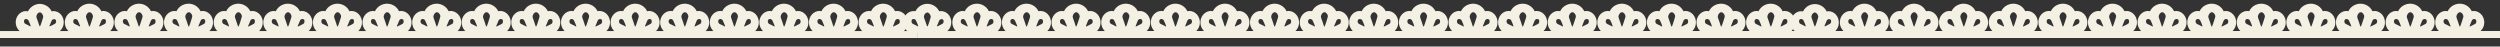 <?xml version="1.0" encoding="utf-8"?>
<!-- Generator: Adobe Illustrator 21.0.0, SVG Export Plug-In . SVG Version: 6.00 Build 0)  -->
<svg version="1.1" id="圖層_1" xmlns="http://www.w3.org/2000/svg" xmlns:xlink="http://www.w3.org/1999/xlink" x="0px" y="0px"
	 viewBox="0 0 1940.8 36.1" style="enable-background:new 0 0 1940.8 36.1;" xml:space="preserve">
<rect x="0" y="0" width="1940.8" height="36.1" fill="#333333" stroke="none"/>
<style type="text/css">
	.st0{fill:#F4F0E3;}
	.st1{fill:none;}
</style>
<title>資產 30</title>
<g id="圖層_2">
	<g id="圖層_1-2">
		<rect y="24.1" class="st0" width="712.4" height="5.4"/>
		<rect x="712.1" y="24.1" class="st0" width="689.3" height="5.4"/>
		<path class="st1" d="M1833.9,15.2c-0.7-0.6-1.8-0.6-2.5,0c-0.6,0.8-0.6,1.9,0,2.8c0.4,0.6,0.8,0.6,2.8,1.6
			c1.4,0.7,1.9,1.1,2.1,0.9s0-0.5-0.6-2.1C1834.4,15.8,1834.3,15.5,1833.9,15.2z"/>
		<path class="st1" d="M1930.4,15.2c-0.6,0.4-0.5,0.8-1.5,3c-0.7,1.6-1,2.1-0.8,2.3s0.5,0,1.9-0.7c2.5-1.2,2.8-1.4,3-1.8
			c0.5-0.8,0.5-1.9,0-2.8C1932.3,14.6,1931.2,14.6,1930.4,15.2z"/>
		<path class="st1" d="M1795.4,15.2c-0.8-0.6-1.8-0.6-2.6,0c-0.6,0.8-0.6,1.9,0,2.8c0.4,0.6,0.8,0.6,2.8,1.6
			c1.4,0.7,1.9,1.1,2.1,0.9s0-0.5-0.6-2.1C1795.9,15.8,1795.7,15.5,1795.4,15.2z"/>
		<path class="st1" d="M1756.9,15.2c-0.8-0.6-1.8-0.6-2.6,0c-0.6,0.8-0.6,1.9,0,2.8c0.4,0.6,0.8,0.6,2.8,1.6
			c1.4,0.7,1.9,1.1,2.1,0.9s0-0.5-0.6-2.1C1757.4,15.8,1757.2,15.5,1756.9,15.2z"/>
		<path class="st1" d="M1737.9,15.2c-0.6,0.4-0.5,0.8-1.5,3c-0.7,1.6-1,2.1-0.8,2.3s0.5,0,1.9-0.7c2.5-1.2,2.8-1.4,3-1.8
			c0.5-0.8,0.5-1.9,0-2.8C1739.7,14.6,1738.6,14.6,1737.9,15.2z"/>
		<path class="st1" d="M1776.4,15.2c-0.6,0.4-0.5,0.8-1.5,3c-0.7,1.6-1,2.1-0.8,2.3s0.5,0,1.9-0.7c2.5-1.2,2.8-1.4,3-1.8
			c0.5-0.8,0.5-1.9,0-2.8C1778.2,14.6,1777.1,14.6,1776.4,15.2z"/>
		<path class="st1" d="M1910.9,15.2c-0.8-0.6-1.8-0.6-2.6,0c-0.6,0.8-0.6,1.9,0,2.8c0.4,0.6,0.8,0.6,2.8,1.6
			c1.4,0.7,1.9,1.1,2.1,0.9s0-0.5-0.6-2.1C1911.5,15.8,1911.3,15.5,1910.9,15.2z"/>
		<path class="st1" d="M1891.9,15.2c-0.6,0.4-0.5,0.8-1.5,3c-0.7,1.6-1,2.1-0.8,2.3s0.5,0,1.9-0.7c2.5-1.2,2.8-1.4,3-1.8
			c0.5-0.8,0.5-1.9,0-2.8C1893.8,14.6,1892.7,14.6,1891.9,15.2z"/>
		<path class="st1" d="M1853.4,15.2c-0.6,0.4-0.5,0.8-1.5,3c-0.7,1.6-1,2.1-0.8,2.3s0.5,0,1.9-0.7c2.5-1.2,2.8-1.4,3-1.8
			c0.5-0.8,0.5-1.9,0-2.8C1855.2,14.6,1854.2,14.6,1853.4,15.2z"/>
		<path class="st1" d="M1506.8,15.2c-0.6,0.4-0.5,0.8-1.5,3c-0.7,1.6-1,2.1-0.8,2.3s0.5,0,1.9-0.7c2.5-1.2,2.8-1.4,3-1.8
			c0.5-0.8,0.5-1.9,0-2.8C1508.6,14.6,1507.5,14.6,1506.8,15.2z"/>
		<path class="st1" d="M1872.4,15.2c-0.8-0.6-1.8-0.6-2.6,0c-0.6,0.8-0.6,1.9,0,2.8c0.4,0.6,0.8,0.6,2.8,1.6
			c1.4,0.7,1.9,1.1,2.1,0.9s0-0.5-0.6-2.1C1872.9,15.8,1872.8,15.5,1872.4,15.2z"/>
		<path class="st1" d="M1814.9,15.2c-0.6,0.4-0.5,0.8-1.5,3c-0.7,1.6-1,2.1-0.8,2.3s0.5,0,1.9-0.7c2.5-1.2,2.8-1.4,3-1.8
			c0.5-0.8,0.5-1.9,0-2.8C1816.7,14.6,1815.6,14.6,1814.9,15.2z"/>
		<path class="st1" d="M1564.3,15.2c-0.8-0.6-1.8-0.6-2.6,0c-0.6,0.8-0.6,1.9,0,2.8c0.4,0.6,0.8,0.6,2.8,1.6
			c1.4,0.7,1.9,1.1,2.1,0.9s0-0.5-0.6-2.1C1564.8,15.8,1564.7,15.5,1564.3,15.2z"/>
		<path class="st1" d="M1583.8,15.2c-0.6,0.4-0.5,0.8-1.5,3c-0.7,1.6-1,2.1-0.8,2.3s0.5,0,1.9-0.7c2.5-1.2,2.8-1.4,3-1.8
			c0.5-0.8,0.5-1.9,0-2.8C1585.6,14.6,1584.6,14.6,1583.8,15.2z"/>
		<path class="st1" d="M1545.3,15.2c-0.6,0.4-0.5,0.8-1.5,3c-0.7,1.6-1,2.1-0.8,2.3s0.5,0,1.9-0.7c2.5-1.2,2.8-1.4,3-1.8
			c0.5-0.8,0.5-1.9,0-2.8C1547.1,14.6,1546,14.6,1545.3,15.2z"/>
		<path class="st1" d="M1525.8,15.2c-0.8-0.6-1.8-0.6-2.6,0c-0.6,0.8-0.6,1.9,0,2.8c0.4,0.6,0.8,0.6,2.8,1.6
			c1.4,0.7,1.9,1.1,2.1,0.9s0-0.5-0.6-2.1C1526.3,15.8,1526.1,15.5,1525.8,15.2z"/>
		<path class="st1" d="M1602.8,15.2c-0.7-0.6-1.8-0.6-2.5,0c-0.6,0.8-0.6,1.9,0,2.8c0.4,0.6,0.8,0.6,2.8,1.6
			c1.4,0.7,1.9,1.1,2.1,0.9s0-0.5-0.6-2.1C1603.3,15.8,1603.2,15.5,1602.8,15.2z"/>
		<path class="st1" d="M1679.8,15.2c-0.8-0.6-1.8-0.6-2.6,0c-0.6,0.8-0.6,1.9,0,2.8c0.4,0.6,0.8,0.6,2.8,1.6
			c1.4,0.7,1.9,1.1,2.1,0.9s0-0.5-0.6-2.1C1680.4,15.8,1680.2,15.5,1679.8,15.2z"/>
		<path class="st1" d="M1699.3,15.2c-0.6,0.4-0.5,0.8-1.5,3c-0.7,1.6-1,2.1-0.8,2.3s0.5,0,1.9-0.7c2.5-1.2,2.8-1.4,3-1.8
			c0.5-0.8,0.5-1.9,0-2.8C1701.2,14.6,1700.1,14.6,1699.3,15.2z"/>
		<path class="st1" d="M1622.3,15.2c-0.6,0.4-0.5,0.8-1.5,3c-0.7,1.6-1,2.1-0.8,2.3s0.5,0,1.9-0.7c2.5-1.2,2.8-1.4,3-1.8
			c0.5-0.8,0.5-1.9,0-2.8C1624.2,14.6,1623.1,14.6,1622.3,15.2z"/>
		<path class="st1" d="M1718.3,15.2c-0.8-0.6-1.8-0.6-2.6,0c-0.6,0.8-0.6,1.9,0,2.8c0.4,0.6,0.8,0.6,2.8,1.6
			c1.4,0.7,1.9,1.1,2.1,0.9s0-0.5-0.6-2.1C1718.9,15.8,1718.7,15.5,1718.3,15.2z"/>
		<path class="st1" d="M1660.8,15.2c-0.6,0.4-0.5,0.8-1.5,3c-0.7,1.6-1,2.1-0.8,2.3s0.5,0,1.9-0.7c2.5-1.2,2.8-1.4,3-1.8
			c0.5-0.8,0.5-1.9,0-2.8C1662.7,14.6,1661.6,14.6,1660.8,15.2z"/>
		<path class="st1" d="M1641.3,15.2c-0.7-0.6-1.8-0.6-2.5,0c-0.6,0.8-0.6,1.9,0,2.8c0.4,0.6,0.8,0.6,2.8,1.6
			c1.4,0.7,1.9,1.1,2.1,0.9s0-0.5-0.6-2.1C1641.9,15.8,1641.7,15.5,1641.3,15.2z"/>
		<path class="st1" d="M1448.7,15.2c-0.7-0.6-1.8-0.6-2.5,0c-0.6,0.8-0.6,1.9,0,2.8c0.4,0.6,0.8,0.6,2.8,1.6
			c1.4,0.7,1.9,1.1,2.1,0.9s0-0.5-0.6-2.1C1449.3,15.8,1449.1,15.5,1448.7,15.2z"/>
		<path class="st1" d="M1487.3,15.2c-0.8-0.6-1.8-0.6-2.6,0c-0.6,0.8-0.6,1.9,0,2.8c0.4,0.6,0.8,0.6,2.8,1.6
			c1.4,0.7,1.9,1.1,2.1,0.9s0-0.5-0.6-2.1C1487.8,15.8,1487.6,15.5,1487.3,15.2z"/>
		<path class="st1" d="M1468.3,15.2c-0.6,0.4-0.5,0.8-1.5,3c-0.7,1.6-1,2.1-0.8,2.3s0.5,0,1.9-0.7c2.5-1.2,2.8-1.4,3-1.8
			c0.5-0.8,0.5-1.9,0-2.8C1470.1,14.6,1469,14.6,1468.3,15.2z"/>
		<path class="st1" d="M1410.4,15.2c-0.7-0.6-1.8-0.6-2.5,0c-0.5,0.8-0.5,1.9,0,2.7c0.4,0.6,0.8,0.6,2.7,1.6
			c1.4,0.7,1.9,1.1,2.1,0.9s0-0.5-0.6-2C1410.9,15.7,1410.8,15.5,1410.4,15.2z"/>
		<path class="st1" d="M1429.6,15.2c-0.6,0.4-0.5,0.8-1.5,2.9c-0.7,1.5-1,2-0.8,2.2s0.5,0,1.9-0.7c2.4-1.2,2.7-1.4,2.9-1.8
			c0.5-0.8,0.5-1.9,0-2.7C1431.3,14.6,1430.3,14.6,1429.6,15.2z"/>
		<g>
			<path class="st0" d="M41.5,8.6c-0.5,0-1,0.1-1.4,0.2c-1.7-3.5-5.3-5.7-9.2-5.8c-3.9,0.1-7.4,2.3-9.2,5.8c-0.5-0.1-1-0.1-1.5-0.2
				c-4.4,0-8,3.9-8,8.7s3.6,8.7,8,8.7c1.8,0,3.6-0.6,5-1.8c3.4,2.4,8,2.4,11.4,0c1.4,1.2,3.1,1.8,4.9,1.8c4.4,0,8-3.9,8-8.7
				S46,8.6,41.5,8.6z M23.8,20.4c-0.2,0.2-0.7-0.2-2.1-0.9c-1.9-1-2.3-1-2.7-1.6c-0.5-0.8-0.5-1.9,0-2.7c0.7-0.6,1.8-0.6,2.5,0
				c0.4,0.2,0.6,0.5,1.7,3.2C23.8,19.9,23.9,20.3,23.8,20.4z M32.2,17.6c-0.8,2.3-1,2.8-1.3,2.8s-0.5-0.9-1.3-3.3
				c-1.1-3.2-1.5-3.6-1.3-4.7c0.2-1.3,1.3-2.8,2.6-2.8s2.3,1.6,2.6,2.8C33.6,13.1,33.6,13.6,32.2,17.6z M43.2,17.9
				c-0.2,0.4-0.5,0.6-2.9,1.8c-1.4,0.7-1.7,0.8-1.9,0.7c-0.2-0.1,0.2-0.7,0.8-2.2c0.9-2.1,0.9-2.5,1.5-2.9c0.7-0.6,1.8-0.6,2.5,0
				C43.7,16.1,43.7,17.1,43.2,17.9z"/>
			<path class="st0" d="M696.4,8.5c-0.5,0-1,0.1-1.5,0.2c-2.5-5.2-8.7-7.3-13.9-4.8c-2.1,1-3.8,2.7-4.8,4.8c-0.5-0.1-1-0.1-1.5-0.2
				c-4.5,0-8.2,4-8.2,8.9s3.7,8.9,8.2,8.9c1.8,0,3.6-0.7,5-1.9c3.5,2.5,8.2,2.5,11.7,0c1.4,1.2,3.2,1.8,5,1.9c4.5,0,8.2-4,8.2-8.9
				S701,8.5,696.4,8.5z M678.4,20.5c-0.2,0.2-0.7-0.2-2.1-0.9c-2-1-2.4-1-2.8-1.6c-0.6-0.8-0.6-1.9,0-2.8c0.8-0.6,1.8-0.6,2.5,0
				c0.4,0.2,0.6,0.5,1.7,3.2C678.4,20,678.5,20.4,678.4,20.5L678.4,20.5z M687,17.7c-0.8,2.4-1,2.9-1.3,2.9s-0.5-1-1.3-3.4
				c-1.1-3.3-1.5-3.7-1.3-4.8c0.3-1.3,1.3-2.9,2.7-2.9s2.4,1.6,2.7,2.9C688.4,13.1,688.4,13.6,687,17.7L687,17.7z M698.2,18
				c-0.2,0.4-0.5,0.6-3,1.8c-1.4,0.7-1.8,0.9-1.9,0.7s0.2-0.7,0.8-2.3c0.9-2.1,0.9-2.6,1.5-3c0.7-0.6,1.8-0.6,2.5,0
				C698.7,16.1,698.7,17.2,698.2,18L698.2,18z"/>
			<path class="st0" d="M311.3,8.5c-0.5,0-1,0.1-1.5,0.2c-2.5-5.2-8.7-7.3-13.9-4.8c-2.1,1-3.8,2.7-4.8,4.8c-0.5-0.1-1-0.1-1.5-0.2
				c-4.5,0-8.2,4-8.2,8.9s3.7,8.9,8.2,8.9c1.8,0,3.6-0.7,5-1.9c3.5,2.5,8.2,2.5,11.7,0c1.4,1.2,3.2,1.8,5,1.9c4.5,0,8.2-4,8.2-8.9
				S315.8,8.5,311.3,8.5z M293.3,20.5c-0.2,0.2-0.7-0.2-2.1-0.9c-2-1-2.4-1-2.8-1.6c-0.6-0.8-0.6-1.9,0-2.8c0.8-0.6,1.8-0.6,2.5,0
				c0.4,0.2,0.6,0.5,1.7,3.2C293.3,20,293.4,20.4,293.3,20.5L293.3,20.5z M301.8,17.7c-0.8,2.4-1,2.9-1.3,2.9s-0.5-1-1.3-3.4
				c-1.1-3.3-1.5-3.7-1.3-4.8c0.3-1.3,1.3-2.9,2.7-2.9s2.4,1.6,2.7,2.9C303.3,13.1,303.2,13.6,301.8,17.7L301.8,17.7z M313,18
				c-0.2,0.4-0.5,0.6-3,1.8c-1.4,0.7-1.8,0.9-1.9,0.7s0.2-0.7,0.9-2.3c0.9-2.1,0.9-2.6,1.5-3c0.7-0.6,1.8-0.6,2.5,0
				C313.5,16.1,313.5,17.2,313,18L313,18z"/>
			<path class="st0" d="M657.9,8.5c-0.5,0-1,0.1-1.5,0.2c-2.5-5.2-8.7-7.3-13.9-4.8c-2.1,1-3.8,2.7-4.8,4.8c-0.5-0.1-1-0.1-1.5-0.2
				c-4.5,0-8.2,4-8.2,8.9s3.7,8.9,8.2,8.9c1.8,0,3.6-0.7,5-1.9c3.5,2.5,8.2,2.5,11.7,0c1.4,1.2,3.2,1.8,5,1.9c4.5,0,8.2-4,8.2-8.9
				S662.5,8.5,657.9,8.5z M639.9,20.5c-0.2,0.2-0.7-0.2-2.1-0.9c-2-1-2.4-1-2.8-1.6c-0.6-0.8-0.6-1.9,0-2.8c0.8-0.6,1.8-0.6,2.5,0
				c0.4,0.2,0.6,0.5,1.7,3.2C639.9,20,640,20.4,639.9,20.5L639.9,20.5z M648.5,17.7c-0.8,2.4-1,2.9-1.3,2.9s-0.5-1-1.3-3.4
				c-1.1-3.3-1.5-3.7-1.3-4.8c0.3-1.3,1.3-2.9,2.7-2.9s2.4,1.6,2.7,2.9C649.9,13.1,649.9,13.6,648.5,17.7L648.5,17.7z M659.7,18
				c-0.2,0.4-0.5,0.6-3,1.8c-1.4,0.7-1.8,0.9-1.9,0.7s0.2-0.7,0.8-2.3c0.9-2.1,0.9-2.6,1.5-3c0.7-0.6,1.8-0.6,2.5,0
				C660.2,16.1,660.2,17.2,659.7,18L659.7,18z"/>
			<path class="st0" d="M234.3,8.5c-0.5,0-1,0.1-1.5,0.2c-2.5-5.2-8.7-7.3-13.9-4.8c-2.1,1-3.8,2.7-4.8,4.8c-0.5-0.1-1-0.1-1.5-0.2
				c-4.5,0-8.2,4-8.2,8.9s3.7,8.9,8.2,8.9c1.8,0,3.6-0.7,5-1.9c3.5,2.5,8.2,2.5,11.7,0c1.4,1.2,3.2,1.8,5,1.9c4.5,0,8.2-4,8.2-8.9
				S238.8,8.5,234.3,8.5z M216.3,20.5c-0.2,0.2-0.7-0.2-2.1-0.9c-2-1-2.4-1-2.8-1.6c-0.6-0.8-0.6-1.9,0-2.8c0.8-0.6,1.8-0.6,2.6,0
				c0.4,0.2,0.6,0.5,1.7,3.2C216.2,20,216.4,20.4,216.3,20.5L216.3,20.5z M224.8,17.7c-0.8,2.4-1,2.9-1.3,2.9s-0.5-1-1.3-3.4
				c-1.1-3.3-1.5-3.7-1.3-4.8c0.3-1.3,1.3-2.9,2.7-2.9s2.4,1.6,2.7,2.9C226.3,13.1,226.2,13.6,224.8,17.7L224.8,17.7z M236,18
				c-0.2,0.4-0.5,0.6-3,1.8c-1.4,0.7-1.8,0.9-1.9,0.7s0.2-0.7,0.9-2.3c0.9-2.1,0.9-2.6,1.5-3c0.7-0.6,1.8-0.6,2.6,0
				C236.5,16.1,236.5,17.2,236,18L236,18z"/>
			<path class="st0" d="M619.4,8.5c-0.5,0-1,0.1-1.5,0.2c-2.5-5.2-8.7-7.3-13.9-4.8c-2.1,1-3.8,2.7-4.8,4.8c-0.5-0.1-1-0.1-1.5-0.2
				c-4.5,0-8.2,4-8.2,8.9s3.7,8.9,8.2,8.9c1.8,0,3.6-0.7,5-1.9c3.5,2.5,8.2,2.5,11.7,0c1.4,1.2,3.2,1.8,5,1.9c4.5,0,8.2-4,8.2-8.9
				S623.9,8.5,619.4,8.5z M601.4,20.5c-0.2,0.2-0.7-0.2-2.1-0.9c-2-1-2.4-1-2.8-1.6c-0.6-0.8-0.6-1.9,0-2.8c0.8-0.6,1.8-0.6,2.5,0
				c0.4,0.2,0.6,0.5,1.7,3.2C601.4,20,601.5,20.4,601.4,20.5L601.4,20.5z M610,17.7c-0.8,2.4-1,2.9-1.3,2.9s-0.5-1-1.3-3.4
				c-1.1-3.3-1.5-3.7-1.3-4.8c0.3-1.3,1.3-2.9,2.7-2.9s2.4,1.6,2.7,2.9C611.4,13.1,611.3,13.6,610,17.7L610,17.7z M621.2,18
				c-0.2,0.4-0.5,0.6-3,1.8c-1.4,0.7-1.8,0.9-1.9,0.7s0.2-0.7,0.8-2.3c0.9-2.1,0.9-2.6,1.5-3c0.7-0.6,1.8-0.6,2.5,0
				C621.7,16.1,621.6,17.2,621.2,18L621.2,18z"/>
			<path class="st0" d="M195.8,8.5c-0.5,0-1,0.1-1.5,0.2c-2.5-5.2-8.7-7.3-13.9-4.8c-2.1,1-3.8,2.7-4.8,4.8c-0.5-0.1-1-0.1-1.5-0.2
				c-4.5,0-8.2,4-8.2,8.9s3.7,8.9,8.2,8.9c1.8,0,3.6-0.7,5-1.9c3.5,2.5,8.2,2.5,11.7,0c1.4,1.2,3.2,1.8,5,1.9c4.5,0,8.2-4,8.2-8.9
				S200.3,8.5,195.8,8.5z M177.8,20.5c-0.2,0.2-0.7-0.2-2.1-0.9c-2-1-2.4-1-2.8-1.6c-0.6-0.8-0.6-1.9,0-2.8c0.8-0.6,1.8-0.6,2.6,0
				c0.4,0.2,0.6,0.5,1.7,3.2C177.7,20,177.9,20.4,177.8,20.5L177.8,20.5z M186.3,17.7c-0.8,2.4-1,2.9-1.3,2.9s-0.5-1-1.3-3.4
				c-1.1-3.3-1.5-3.7-1.3-4.8c0.3-1.3,1.3-2.9,2.7-2.9s2.4,1.6,2.7,2.9C187.7,13.1,187.7,13.6,186.3,17.7L186.3,17.7z M197.5,18
				c-0.2,0.4-0.5,0.6-3,1.8c-1.4,0.7-1.8,0.9-1.9,0.7s0.2-0.7,0.9-2.3c0.9-2.1,0.9-2.6,1.5-3c0.7-0.6,1.8-0.6,2.6,0
				C198,16.1,198,17.2,197.5,18L197.5,18z"/>
			<path class="st0" d="M542.4,8.5c-0.5,0-1,0.1-1.5,0.2c-2.5-5.2-8.7-7.3-13.9-4.8c-2.1,1-3.8,2.7-4.8,4.8c-0.5-0.1-1-0.1-1.5-0.2
				c-4.5,0-8.2,4-8.2,8.9s3.7,8.9,8.2,8.9c1.8,0,3.6-0.7,5-1.9c3.5,2.5,8.2,2.5,11.7,0c1.4,1.2,3.2,1.8,5,1.9c4.5,0,8.2-4,8.2-8.9
				S546.9,8.5,542.4,8.5z M524.4,20.5c-0.2,0.2-0.7-0.2-2.1-0.9c-2-1-2.4-1-2.8-1.6c-0.6-0.8-0.6-1.9,0-2.8c0.8-0.6,1.8-0.6,2.5,0
				c0.4,0.2,0.6,0.5,1.7,3.2C524.4,20,524.5,20.4,524.4,20.5L524.4,20.5z M532.9,17.7c-0.8,2.4-1,2.9-1.3,2.9s-0.5-1-1.3-3.4
				c-1.1-3.3-1.5-3.7-1.3-4.8c0.3-1.3,1.3-2.9,2.7-2.9s2.4,1.6,2.7,2.9C534.4,13.1,534.3,13.6,532.9,17.7L532.9,17.7z M544.1,18
				c-0.2,0.4-0.5,0.6-3,1.8c-1.4,0.7-1.8,0.9-1.9,0.7s0.2-0.7,0.8-2.3c0.9-2.1,0.9-2.6,1.5-3c0.7-0.6,1.8-0.6,2.5,0
				C544.6,16.1,544.6,17.2,544.1,18L544.1,18z"/>
			<path class="st0" d="M157.2,8.5c-0.5,0-1,0.1-1.5,0.2c-2.5-5.2-8.7-7.3-13.9-4.8c-2.1,1-3.8,2.7-4.8,4.8c-0.5-0.1-1-0.1-1.5-0.2
				c-4.5,0-8.2,4-8.2,8.9s3.7,8.9,8.2,8.9c1.8,0,3.6-0.7,5-1.9c3.5,2.5,8.2,2.5,11.7,0c1.4,1.2,3.2,1.8,5,1.9c4.5,0,8.2-4,8.2-8.9
				S161.8,8.5,157.2,8.5z M139.2,20.5c-0.2,0.2-0.7-0.2-2.1-0.9c-2-1-2.4-1-2.8-1.6c-0.6-0.8-0.6-1.9,0-2.8c0.8-0.6,1.8-0.6,2.6,0
				c0.4,0.2,0.6,0.5,1.7,3.2C139.2,20,139.4,20.4,139.2,20.5L139.2,20.5z M147.8,17.7c-0.8,2.4-1,2.9-1.3,2.9s-0.5-1-1.3-3.4
				c-1.1-3.3-1.5-3.7-1.3-4.8c0.3-1.3,1.3-2.9,2.7-2.9s2.4,1.6,2.7,2.9C149.2,13.1,149.2,13.6,147.8,17.7L147.8,17.7z M158.9,18
				c-0.2,0.4-0.5,0.6-3,1.8c-1.4,0.7-1.8,0.9-1.9,0.7s0.2-0.7,0.9-2.3c0.9-2.1,0.9-2.6,1.5-3c0.7-0.6,1.8-0.6,2.6,0
				C159.5,16.1,159.5,17.1,158.9,18L158.9,18z"/>
			<path class="st0" d="M465.4,8.5c-0.5,0-1,0.1-1.5,0.2c-2.5-5.2-8.7-7.3-13.9-4.8c-2.1,1-3.8,2.7-4.8,4.8c-0.5-0.1-1-0.1-1.5-0.2
				c-4.5,0-8.2,4-8.2,8.9s3.7,8.9,8.2,8.9c1.8,0,3.6-0.7,5-1.9c3.5,2.5,8.2,2.5,11.7,0c1.4,1.2,3.2,1.8,5,1.9c4.5,0,8.2-4,8.2-8.9
				S469.9,8.5,465.4,8.5z M447.4,20.5c-0.2,0.2-0.7-0.2-2.1-0.9c-2-1-2.4-1-2.8-1.6c-0.6-0.8-0.6-1.9,0-2.8c0.8-0.6,1.8-0.6,2.5,0
				c0.4,0.2,0.6,0.5,1.7,3.2C447.3,20,447.5,20.4,447.4,20.5L447.4,20.5z M455.9,17.7c-0.8,2.4-1,2.9-1.3,2.9s-0.5-1-1.3-3.4
				c-1.1-3.3-1.5-3.7-1.3-4.8c0.3-1.3,1.3-2.9,2.7-2.9s2.4,1.6,2.7,2.9C457.3,13.1,457.3,13.6,455.9,17.7L455.9,17.7z M467.1,18
				c-0.2,0.4-0.5,0.6-3,1.8c-1.4,0.7-1.8,0.9-1.9,0.7s0.2-0.7,0.9-2.3c0.9-2.1,0.9-2.6,1.5-3c0.7-0.6,1.8-0.6,2.5,0
				C467.6,16.1,467.6,17.2,467.1,18L467.1,18z"/>
			<path class="st0" d="M118.7,8.5c-0.5,0-1,0.1-1.5,0.2c-2.5-5.2-8.7-7.3-13.9-4.8c-2.1,1-3.8,2.7-4.8,4.8c-0.5-0.1-1-0.1-1.5-0.2
				c-4.5,0-8.2,4-8.2,8.9s3.7,8.9,8.2,8.9c1.8,0,3.6-0.7,5-1.9c3.5,2.5,8.2,2.5,11.7,0c1.4,1.2,3.2,1.8,5,1.9c4.5,0,8.2-4,8.2-8.9
				S123.3,8.5,118.7,8.5z M100.7,20.5c-0.2,0.2-0.7-0.2-2.1-0.9c-2-1-2.4-1-2.8-1.6c-0.6-0.8-0.6-1.9,0-2.8c0.8-0.6,1.8-0.6,2.6,0
				c0.4,0.2,0.6,0.5,1.7,3.2C100.7,20,100.8,20.4,100.7,20.5L100.7,20.5z M109.2,17.7c-0.8,2.4-1,2.9-1.3,2.9s-0.5-1-1.3-3.4
				c-1.1-3.3-1.5-3.7-1.3-4.8c0.3-1.3,1.3-2.9,2.7-2.9s2.4,1.6,2.7,2.9C110.7,13.1,110.6,13.6,109.2,17.7z M120.4,18
				c-0.2,0.4-0.5,0.6-3,1.8c-1.4,0.7-1.8,0.9-1.9,0.7s0.2-0.7,0.8-2.3c0.9-2.1,0.9-2.6,1.5-3c0.7-0.6,1.8-0.6,2.6,0
				C120.9,16.1,120.9,17.1,120.4,18L120.4,18z"/>
			<path class="st0" d="M388.3,8.5c-0.5,0-1,0.1-1.5,0.2c-2.5-5.2-8.7-7.3-13.9-4.8c-2.1,1-3.8,2.7-4.8,4.8c-0.5-0.1-1-0.1-1.5-0.2
				c-4.5,0-8.2,4-8.2,8.9s3.7,8.9,8.2,8.9c1.8,0,3.6-0.7,5-1.9c3.5,2.5,8.2,2.5,11.7,0c1.4,1.2,3.2,1.8,5,1.9c4.5,0,8.2-4,8.2-8.9
				S392.9,8.5,388.3,8.5z M370.3,20.5c-0.2,0.2-0.7-0.2-2.1-0.9c-2-1-2.4-1-2.8-1.6c-0.6-0.8-0.6-1.9,0-2.8c0.8-0.6,1.8-0.6,2.5,0
				c0.4,0.2,0.6,0.5,1.7,3.2C370.3,20,370.4,20.4,370.3,20.5L370.3,20.5z M378.9,17.7c-0.8,2.4-1,2.9-1.3,2.9s-0.5-1-1.3-3.4
				c-1.1-3.3-1.5-3.7-1.3-4.8c0.3-1.3,1.3-2.9,2.7-2.9s2.4,1.6,2.7,2.9C380.3,13.1,380.2,13.6,378.9,17.7L378.9,17.7z M390.1,18
				c-0.2,0.4-0.5,0.6-3,1.8c-1.4,0.7-1.8,0.9-1.9,0.7s0.2-0.7,0.9-2.3c0.9-2.1,0.9-2.6,1.5-3c0.7-0.6,1.8-0.6,2.5,0
				C390.6,16.1,390.6,17.2,390.1,18L390.1,18z"/>
			<path class="st0" d="M80.2,8.5c-0.5,0-1,0.1-1.5,0.2C76.2,3.5,70,1.4,64.8,3.9c-2.1,1-3.8,2.7-4.8,4.8c-0.5-0.1-1-0.1-1.5-0.2
				c-4.5,0-8.2,4-8.2,8.9s3.7,8.9,8.2,8.9c1.8,0,3.6-0.7,5-1.9c3.5,2.5,8.2,2.5,11.7,0c1.4,1.2,3.2,1.8,5,1.9c4.5,0,8.2-4,8.2-8.9
				S84.7,8.5,80.2,8.5z M62.2,20.5c-0.2,0.2-0.7-0.2-2.1-0.9c-2-1-2.4-1-2.8-1.6c-0.6-0.8-0.6-1.9,0-2.8c0.8-0.6,1.8-0.6,2.5,0
				c0.4,0.2,0.6,0.5,1.7,3.2C62.2,20,62.3,20.4,62.2,20.5L62.2,20.5z M70.7,17.7c-0.8,2.4-1,2.9-1.3,2.9s-0.5-1-1.3-3.4
				c-1.1-3.3-1.5-3.7-1.3-4.8c0.3-1.3,1.3-2.9,2.7-2.9s2.4,1.6,2.7,2.9C72.2,13.1,72.1,13.6,70.7,17.7L70.7,17.7z M81.9,18
				c-0.2,0.4-0.5,0.6-3,1.8c-1.4,0.7-1.8,0.9-1.9,0.7s0.2-0.7,0.8-2.3c0.9-2.1,0.9-2.6,1.5-3c0.7-0.6,1.8-0.6,2.6,0
				C82.4,16.1,82.4,17.2,81.9,18L81.9,18z"/>
			<path class="st0" d="M580.9,8.5c-0.5,0-1,0.1-1.5,0.2c-2.5-5.2-8.7-7.3-13.9-4.8c-2.1,1-3.8,2.7-4.8,4.8c-0.5-0.1-1-0.1-1.5-0.2
				c-4.5,0-8.2,4-8.2,8.9s3.7,8.9,8.2,8.9c1.8,0,3.6-0.7,5-1.9c3.5,2.5,8.2,2.5,11.7,0c1.4,1.2,3.2,1.8,5,1.9c4.5,0,8.2-4,8.2-8.9
				S585.4,8.5,580.9,8.5z M562.9,20.5c-0.2,0.2-0.7-0.2-2.1-0.9c-2-1-2.4-1-2.8-1.6c-0.6-0.8-0.6-1.9,0-2.8c0.8-0.6,1.8-0.6,2.5,0
				c0.4,0.2,0.6,0.5,1.7,3.2C562.9,20,563,20.4,562.9,20.5L562.9,20.5z M571.4,17.7c-0.8,2.4-1,2.9-1.3,2.9s-0.5-1-1.3-3.4
				c-1.1-3.3-1.5-3.7-1.3-4.8c0.3-1.3,1.3-2.9,2.7-2.9s2.4,1.6,2.7,2.9C572.9,13.1,572.8,13.6,571.4,17.7L571.4,17.7z M582.6,18
				c-0.2,0.4-0.5,0.6-3,1.8c-1.4,0.7-1.8,0.9-1.9,0.7s0.2-0.7,0.8-2.3c0.9-2.1,0.9-2.6,1.5-3c0.7-0.6,1.8-0.6,2.5,0
				C583.1,16.1,583.1,17.2,582.6,18L582.6,18z"/>
			<path class="st0" d="M503.9,8.5c-0.5,0-1,0.1-1.5,0.2c-2.5-5.2-8.7-7.3-13.9-4.8c-2.1,1-3.8,2.7-4.8,4.8c-0.5-0.1-1-0.1-1.5-0.2
				c-4.5,0-8.2,4-8.2,8.9s3.7,8.9,8.2,8.9c1.8,0,3.6-0.7,5-1.9c3.5,2.5,8.2,2.5,11.7,0c1.4,1.2,3.2,1.8,5,1.9c4.5,0,8.2-4,8.2-8.9
				S508.4,8.5,503.9,8.5z M485.9,20.5c-0.2,0.2-0.7-0.2-2.1-0.9c-2-1-2.4-1-2.8-1.6c-0.6-0.8-0.6-1.9,0-2.8c0.8-0.6,1.8-0.6,2.5,0
				c0.4,0.2,0.6,0.5,1.7,3.2C485.8,20,486,20.4,485.9,20.5L485.9,20.5z M494.4,17.7c-0.8,2.4-1,2.9-1.3,2.9s-0.5-1-1.3-3.4
				c-1.1-3.3-1.5-3.7-1.3-4.8c0.3-1.3,1.3-2.9,2.7-2.9s2.4,1.6,2.7,2.9C495.9,13.1,495.8,13.6,494.4,17.7L494.4,17.7z M505.6,18
				c-0.2,0.4-0.5,0.6-3,1.8c-1.4,0.7-1.8,0.9-1.9,0.7s0.2-0.7,0.9-2.3c0.9-2.1,0.9-2.6,1.5-3c0.7-0.6,1.8-0.6,2.5,0
				C506.1,16.1,506.1,17.2,505.6,18L505.6,18z"/>
			<path class="st0" d="M426.8,8.5c-0.5,0-1,0.1-1.5,0.2c-2.5-5.2-8.7-7.3-13.9-4.8c-2.1,1-3.8,2.7-4.8,4.8c-0.5-0.1-1-0.1-1.5-0.2
				c-4.5,0-8.2,4-8.2,8.9s3.7,8.9,8.2,8.9c1.8,0,3.6-0.7,5-1.9c3.5,2.5,8.2,2.5,11.7,0c1.4,1.2,3.2,1.8,5,1.9c4.5,0,8.2-4,8.2-8.9
				S431.4,8.5,426.8,8.5z M408.8,20.5c-0.2,0.2-0.7-0.2-2.1-0.9c-2-1-2.4-1-2.8-1.6c-0.6-0.8-0.6-1.9,0-2.8c0.8-0.6,1.8-0.6,2.5,0
				c0.4,0.2,0.6,0.5,1.7,3.2C408.8,20,409,20.4,408.8,20.5L408.8,20.5z M417.4,17.7c-0.8,2.4-1,2.9-1.3,2.9s-0.5-1-1.3-3.4
				c-1.1-3.3-1.5-3.7-1.3-4.8c0.3-1.3,1.3-2.9,2.7-2.9s2.4,1.6,2.7,2.9C418.8,13.1,418.8,13.6,417.4,17.7L417.4,17.7z M428.6,18
				c-0.2,0.4-0.5,0.6-3,1.8c-1.4,0.7-1.8,0.9-1.9,0.7s0.2-0.7,0.9-2.3c0.9-2.1,0.9-2.6,1.5-3c0.7-0.6,1.8-0.6,2.5,0
				C429.1,16.1,429.1,17.2,428.6,18L428.6,18z"/>
			<path class="st0" d="M349.8,8.5c-0.5,0-1,0.1-1.5,0.2c-2.5-5.2-8.7-7.3-13.9-4.8c-2.1,1-3.8,2.7-4.8,4.8
				c-0.5-0.1-0.9-0.1-1.4-0.2c-4.5,0-8.2,4-8.2,8.9s3.7,8.9,8.2,8.9c1.8,0,3.6-0.7,5-1.9c3.5,2.5,8.2,2.5,11.7,0
				c1.4,1.2,3.2,1.8,5,1.9c4.5,0,8.2-4,8.2-8.9S354.3,8.5,349.8,8.5z M331.8,20.5c-0.2,0.2-0.7-0.2-2.1-0.9c-2-1-2.4-1-2.8-1.6
				c-0.6-0.8-0.6-1.9,0-2.8c0.8-0.6,1.8-0.6,2.5,0c0.4,0.2,0.6,0.5,1.7,3.2C331.8,20,331.9,20.4,331.8,20.5L331.8,20.5z M340.4,17.7
				c-0.8,2.4-1,2.9-1.3,2.9s-0.5-1-1.3-3.4c-1.1-3.3-1.5-3.7-1.3-4.8c0.3-1.3,1.3-2.9,2.7-2.9s2.4,1.6,2.7,2.9
				C341.8,13.1,341.7,13.6,340.4,17.7L340.4,17.7z M351.6,18c-0.2,0.4-0.5,0.6-3,1.8c-1.4,0.7-1.8,0.9-1.9,0.7s0.2-0.7,0.9-2.3
				c0.9-2.1,0.9-2.6,1.5-3c0.7-0.6,1.8-0.6,2.5,0C352.1,16.1,352,17.2,351.6,18L351.6,18z"/>
			<path class="st0" d="M272.8,8.5c-0.5,0-1,0.1-1.5,0.2c-2.5-5.2-8.7-7.3-13.9-4.8c-2.1,1-3.8,2.7-4.8,4.8c-0.5-0.1-1-0.1-1.5-0.2
				c-4.5,0-8.2,4-8.2,8.9s3.7,8.9,8.2,8.9c1.8,0,3.6-0.7,5-1.9c3.5,2.5,8.2,2.5,11.7,0c1.4,1.2,3.2,1.8,5,1.9c4.5,0,8.2-4,8.2-8.9
				S277.3,8.5,272.8,8.5z M254.8,20.5c-0.2,0.2-0.7-0.2-2.1-0.9c-2-1-2.4-1-2.8-1.6c-0.6-0.8-0.6-1.9,0-2.8c0.8-0.6,1.8-0.6,2.6,0
				c0.4,0.2,0.6,0.5,1.7,3.2C254.8,20,254.9,20.4,254.8,20.5L254.8,20.5z M263.3,17.7c-0.8,2.4-1,2.9-1.3,2.9s-0.5-1-1.3-3.4
				c-1.1-3.3-1.5-3.7-1.3-4.8c0.3-1.3,1.3-2.9,2.7-2.9s2.4,1.6,2.7,2.9C264.8,13.1,264.7,13.6,263.3,17.7L263.3,17.7z M274.5,18
				c-0.2,0.4-0.5,0.6-3,1.8c-1.4,0.7-1.8,0.9-1.9,0.7s0.2-0.7,0.9-2.3c0.9-2.1,0.9-2.6,1.5-3c0.7-0.6,1.8-0.6,2.5,0
				C275,16.1,275,17.2,274.5,18L274.5,18z"/>
			<path class="st0" d="M730.5,8.6c-0.5,0-1,0.1-1.4,0.1c-2.5-5.1-8.6-7.2-13.7-4.7c-2,1-3.7,2.7-4.7,4.7c-0.5-0.1-1-0.2-1.5-0.1
				c-4.4,0-8,3.9-8,8.7s3.6,8.7,8,8.7c1.8,0,3.6-0.6,5-1.8c3.4,2.4,8,2.4,11.4,0c1.4,1.2,3.1,1.8,4.9,1.8c4.4,0,8-3.9,8-8.7
				S735,8.6,730.5,8.6z M712.8,20.4c-0.2,0.2-0.7-0.2-2.1-0.9c-2-1-2.3-1-2.7-1.6c-0.5-0.8-0.5-1.9,0-2.7c0.7-0.6,1.8-0.6,2.5,0
				c0.4,0.2,0.5,0.5,1.7,3.2C712.8,19.9,712.9,20.3,712.8,20.4z M721.2,17.7c-0.8,2.3-1,2.8-1.3,2.8s-0.5-0.9-1.3-3.3
				c-1.1-3.2-1.5-3.6-1.3-4.7c0.2-1.3,1.3-2.8,2.6-2.8s2.3,1.6,2.6,2.8C722.6,13.1,722.6,13.6,721.2,17.7L721.2,17.7z M732.2,17.9
				c-0.2,0.4-0.5,0.6-2.9,1.8c-1.4,0.7-1.7,0.8-1.9,0.7s0.2-0.7,0.8-2.2c0.9-2.1,0.9-2.5,1.5-2.9c0.7-0.6,1.8-0.6,2.5,0
				C732.7,16.1,732.7,17.1,732.2,17.9L732.2,17.9z"/>
			<path class="st0" d="M1385.4,8.5c-0.5,0-1,0.1-1.5,0.2c-2.5-5.2-8.7-7.3-13.9-4.8c-2.1,1-3.8,2.7-4.8,4.8c-0.5-0.1-1-0.1-1.5-0.2
				c-4.5,0-8.2,4-8.2,8.9s3.7,8.9,8.2,8.9c1.8,0,3.6-0.7,5-1.9c3.5,2.5,8.2,2.5,11.7,0c1.4,1.2,3.2,1.8,5,1.9c4.5,0,8.2-4,8.2-8.9
				S1390,8.5,1385.4,8.5z M1367.4,20.5c-0.2,0.2-0.7-0.2-2.1-0.9c-2-1-2.4-1-2.8-1.6c-0.6-0.8-0.6-1.9,0-2.8c0.8-0.6,1.8-0.6,2.6,0
				c0.4,0.2,0.6,0.5,1.7,3.2C1367.4,20,1367.5,20.4,1367.4,20.5L1367.4,20.5z M1376,17.7c-0.8,2.4-1,2.9-1.3,2.9s-0.5-1-1.3-3.4
				c-1.1-3.3-1.5-3.7-1.3-4.8c0.3-1.3,1.3-2.9,2.7-2.9s2.4,1.6,2.7,2.9C1377.4,13.1,1377.4,13.6,1376,17.7L1376,17.7z M1387.2,18
				c-0.2,0.4-0.5,0.6-3,1.8c-1.4,0.7-1.8,0.9-1.9,0.7s0.2-0.7,0.8-2.3c0.9-2.1,0.9-2.6,1.5-3c0.7-0.6,1.8-0.6,2.6,0
				C1387.7,16.1,1387.7,17.2,1387.2,18L1387.2,18z"/>
			<path class="st0" d="M1000.3,8.5c-0.5,0-1,0.1-1.5,0.2c-2.5-5.2-8.7-7.3-13.9-4.8c-2.1,1-3.8,2.7-4.8,4.8c-0.5-0.1-1-0.1-1.5-0.2
				c-4.5,0-8.2,4-8.2,8.9s3.7,8.9,8.2,8.9c1.8,0,3.6-0.7,5-1.9c3.5,2.5,8.2,2.5,11.7,0c1.4,1.2,3.2,1.8,5,1.9c4.5,0,8.2-4,8.2-8.9
				S1004.8,8.5,1000.3,8.5z M982.3,20.5c-0.2,0.2-0.7-0.2-2.1-0.9c-2-1-2.4-1-2.8-1.6c-0.6-0.8-0.6-1.9,0-2.8c0.8-0.6,1.8-0.6,2.5,0
				c0.4,0.2,0.6,0.5,1.7,3.2C982.3,20,982.4,20.4,982.3,20.5L982.3,20.5z M990.8,17.7c-0.8,2.4-1,2.9-1.3,2.9s-0.5-1-1.3-3.4
				c-1.1-3.3-1.5-3.7-1.3-4.8c0.3-1.3,1.3-2.9,2.7-2.9s2.4,1.6,2.7,2.9C992.3,13.1,992.2,13.6,990.8,17.7L990.8,17.7z M1002,18
				c-0.2,0.4-0.5,0.6-3,1.8c-1.4,0.7-1.8,0.9-1.9,0.7s0.2-0.7,0.8-2.3c0.9-2.1,0.9-2.6,1.5-3c0.7-0.6,1.8-0.6,2.5,0
				C1002.5,16.1,1002.5,17.2,1002,18L1002,18z"/>
			<path class="st0" d="M1346.9,8.5c-0.5,0-1,0.1-1.5,0.2c-2.5-5.2-8.7-7.3-13.9-4.8c-2.1,1-3.8,2.7-4.8,4.8c-0.5-0.1-1-0.1-1.5-0.2
				c-4.5,0-8.2,4-8.2,8.9s3.7,8.9,8.2,8.9c1.8,0,3.6-0.7,5-1.9c3.5,2.5,8.2,2.5,11.7,0c1.4,1.2,3.2,1.8,5,1.9c4.5,0,8.2-4,8.2-8.9
				S1351.5,8.5,1346.9,8.5z M1328.9,20.5c-0.2,0.2-0.7-0.2-2.1-0.9c-2-1-2.4-1-2.8-1.6c-0.6-0.8-0.6-1.9,0-2.8
				c0.8-0.6,1.8-0.6,2.6,0c0.4,0.2,0.6,0.5,1.7,3.2C1328.9,20,1329,20.4,1328.9,20.5L1328.9,20.5z M1337.5,17.7
				c-0.8,2.4-1,2.9-1.3,2.9s-0.5-1-1.3-3.4c-1.1-3.3-1.5-3.7-1.3-4.8c0.3-1.3,1.3-2.9,2.7-2.9s2.4,1.6,2.7,2.9
				C1338.9,13.1,1338.9,13.6,1337.5,17.7L1337.5,17.7z M1348.7,18c-0.2,0.4-0.5,0.6-3,1.8c-1.4,0.7-1.8,0.9-1.9,0.7s0.2-0.7,0.8-2.3
				c0.9-2.1,0.9-2.6,1.5-3c0.7-0.6,1.8-0.6,2.6,0C1349.2,16.1,1349.2,17.2,1348.7,18L1348.7,18z"/>
			<path class="st0" d="M923.3,8.5c-0.5,0-1,0.1-1.5,0.2c-2.5-5.2-8.7-7.3-13.9-4.8c-2.1,1-3.8,2.7-4.8,4.8c-0.5-0.1-1-0.1-1.5-0.2
				c-4.5,0-8.2,4-8.2,8.9s3.7,8.9,8.2,8.9c1.8,0,3.6-0.7,5-1.9c3.5,2.5,8.2,2.5,11.7,0c1.4,1.2,3.2,1.8,5,1.9c4.5,0,8.2-4,8.2-8.9
				S927.8,8.5,923.3,8.5z M905.3,20.5c-0.2,0.2-0.7-0.2-2.1-0.9c-2-1-2.4-1-2.8-1.6c-0.6-0.8-0.6-1.9,0-2.8c0.8-0.6,1.8-0.6,2.5,0
				c0.4,0.2,0.6,0.5,1.7,3.2C905.2,20,905.4,20.4,905.3,20.5L905.3,20.5z M913.8,17.7c-0.8,2.4-1,2.9-1.3,2.9s-0.5-1-1.3-3.4
				c-1.1-3.3-1.5-3.7-1.3-4.8c0.3-1.3,1.3-2.9,2.7-2.9s2.4,1.6,2.7,2.9C915.3,13.1,915.2,13.6,913.8,17.7L913.8,17.7z M925,18
				c-0.2,0.4-0.5,0.6-3,1.8c-1.4,0.7-1.8,0.9-1.9,0.7s0.2-0.7,0.8-2.3c0.9-2.1,0.9-2.6,1.5-3c0.7-0.6,1.8-0.6,2.5,0
				C925.5,16.1,925.5,17.2,925,18L925,18z"/>
			<path class="st0" d="M1308.4,8.5c-0.5,0-1,0.1-1.5,0.2c-2.5-5.2-8.7-7.3-13.9-4.8c-2.1,1-3.8,2.7-4.8,4.8c-0.5-0.1-1-0.1-1.5-0.2
				c-4.5,0-8.2,4-8.2,8.9s3.7,8.9,8.2,8.9c1.8,0,3.6-0.7,5-1.9c3.5,2.5,8.2,2.5,11.7,0c1.4,1.2,3.2,1.8,5,1.9c4.5,0,8.2-4,8.2-8.9
				S1312.9,8.5,1308.4,8.5z M1290.4,20.5c-0.2,0.2-0.7-0.2-2.1-0.9c-2-1-2.4-1-2.8-1.6c-0.6-0.8-0.6-1.9,0-2.8
				c0.8-0.6,1.8-0.6,2.6,0c0.4,0.2,0.6,0.5,1.7,3.2C1290.4,20,1290.5,20.4,1290.4,20.5L1290.4,20.5z M1299,17.7
				c-0.8,2.4-1,2.9-1.3,2.9s-0.5-1-1.3-3.4c-1.1-3.3-1.5-3.7-1.3-4.8c0.3-1.3,1.3-2.9,2.7-2.9s2.4,1.6,2.7,2.9
				C1300.4,13.1,1300.3,13.6,1299,17.7L1299,17.7z M1310.2,18c-0.2,0.4-0.5,0.6-3,1.8c-1.4,0.7-1.8,0.9-1.9,0.7s0.2-0.7,0.8-2.3
				c0.9-2.1,0.9-2.6,1.5-3c0.7-0.6,1.8-0.6,2.6,0C1310.7,16.1,1310.6,17.2,1310.2,18L1310.2,18z"/>
			<path class="st0" d="M884.8,8.5c-0.5,0-1,0.1-1.5,0.2c-2.5-5.2-8.7-7.3-13.9-4.8c-2.1,1-3.8,2.7-4.8,4.8c-0.5-0.1-1-0.1-1.5-0.2
				c-4.5,0-8.2,4-8.2,8.9s3.7,8.9,8.2,8.9c1.8,0,3.6-0.7,5-1.9c3.5,2.5,8.2,2.5,11.7,0c1.4,1.2,3.2,1.8,5,1.9c4.5,0,8.2-4,8.2-8.9
				S889.3,8.5,884.8,8.5z M866.8,20.5c-0.2,0.2-0.7-0.2-2.1-0.9c-2-1-2.4-1-2.8-1.6c-0.6-0.8-0.6-1.9,0-2.8c0.8-0.6,1.8-0.6,2.5,0
				c0.4,0.2,0.6,0.5,1.7,3.2C866.7,20,866.9,20.4,866.8,20.5L866.8,20.5z M875.3,17.7c-0.8,2.4-1,2.9-1.3,2.9s-0.5-1-1.3-3.4
				c-1.1-3.3-1.5-3.7-1.3-4.8c0.3-1.3,1.3-2.9,2.7-2.9s2.4,1.6,2.7,2.9C876.7,13.1,876.7,13.6,875.3,17.7L875.3,17.7z M886.5,18
				c-0.2,0.4-0.5,0.6-3,1.8c-1.4,0.7-1.8,0.9-1.9,0.7s0.2-0.7,0.8-2.3c0.9-2.1,0.9-2.6,1.5-3c0.7-0.6,1.8-0.6,2.5,0
				C887,16.1,887,17.2,886.5,18L886.5,18z"/>
			<path class="st0" d="M1231.4,8.5c-0.5,0-1,0.1-1.5,0.2c-2.5-5.2-8.7-7.3-13.9-4.8c-2.1,1-3.8,2.7-4.8,4.8c-0.5-0.1-1-0.1-1.5-0.2
				c-4.5,0-8.2,4-8.2,8.9s3.7,8.9,8.2,8.9c1.8,0,3.6-0.7,5-1.9c3.5,2.5,8.2,2.5,11.7,0c1.4,1.2,3.2,1.8,5,1.9c4.5,0,8.2-4,8.2-8.9
				S1235.9,8.5,1231.4,8.5z M1213.4,20.5c-0.2,0.2-0.7-0.2-2.1-0.9c-2-1-2.4-1-2.8-1.6c-0.6-0.8-0.6-1.9,0-2.8
				c0.8-0.6,1.8-0.6,2.6,0c0.4,0.2,0.6,0.5,1.7,3.2C1213.4,20,1213.5,20.4,1213.4,20.5L1213.4,20.5z M1221.9,17.7
				c-0.8,2.4-1,2.9-1.3,2.9s-0.5-1-1.3-3.4c-1.1-3.3-1.5-3.7-1.3-4.8c0.3-1.3,1.3-2.9,2.7-2.9s2.4,1.6,2.7,2.9
				C1223.4,13.1,1223.3,13.6,1221.9,17.7L1221.9,17.7z M1233.1,18c-0.2,0.4-0.5,0.6-3,1.8c-1.4,0.7-1.8,0.9-1.9,0.7s0.2-0.7,0.8-2.3
				c0.9-2.1,0.9-2.6,1.5-3c0.7-0.6,1.8-0.6,2.6,0C1233.6,16.1,1233.6,17.2,1233.1,18L1233.1,18z"/>
			<path class="st0" d="M846.2,8.5c-0.5,0-1,0.1-1.5,0.2c-2.5-5.2-8.7-7.3-13.9-4.8c-2.1,1-3.8,2.7-4.8,4.8c-0.5-0.1-1-0.1-1.5-0.2
				c-4.5,0-8.2,4-8.2,8.9s3.7,8.9,8.2,8.9c1.8,0,3.6-0.7,5-1.9c3.5,2.5,8.2,2.5,11.7,0c1.4,1.2,3.2,1.8,5,1.9c4.5,0,8.2-4,8.2-8.9
				S850.8,8.5,846.2,8.5z M828.2,20.5c-0.2,0.2-0.7-0.2-2.1-0.9c-2-1-2.4-1-2.8-1.6c-0.6-0.8-0.6-1.9,0-2.8c0.8-0.6,1.8-0.6,2.5,0
				c0.4,0.2,0.6,0.5,1.7,3.2C828.2,20,828.4,20.4,828.2,20.5L828.2,20.5z M836.7,17.7c-0.8,2.4-1,2.9-1.3,2.9s-0.5-1-1.3-3.4
				c-1.1-3.3-1.5-3.7-1.3-4.8c0.3-1.3,1.3-2.9,2.7-2.9s2.4,1.6,2.7,2.9C838.2,13.1,838.2,13.6,836.7,17.7L836.7,17.7z M847.9,18
				c-0.2,0.4-0.5,0.6-3,1.8c-1.4,0.7-1.8,0.9-1.9,0.7s0.2-0.7,0.8-2.3c0.9-2.1,0.9-2.6,1.5-3c0.7-0.6,1.8-0.6,2.5,0
				C848.5,16.1,848.5,17.1,847.9,18L847.9,18z"/>
			<path class="st0" d="M1154.4,8.5c-0.5,0-1,0.1-1.5,0.2c-2.5-5.2-8.7-7.3-13.9-4.8c-2.1,1-3.8,2.7-4.8,4.8c-0.5-0.1-1-0.1-1.5-0.2
				c-4.5,0-8.2,4-8.2,8.9s3.7,8.9,8.2,8.9c1.8,0,3.6-0.7,5-1.9c3.5,2.5,8.2,2.5,11.7,0c1.4,1.2,3.2,1.8,5,1.9c4.5,0,8.2-4,8.2-8.9
				S1158.9,8.5,1154.4,8.5z M1136.4,20.5c-0.2,0.2-0.7-0.2-2.1-0.9c-2-1-2.4-1-2.8-1.6c-0.6-0.8-0.6-1.9,0-2.8
				c0.8-0.6,1.8-0.6,2.6,0c0.4,0.2,0.6,0.5,1.7,3.2C1136.3,20,1136.5,20.4,1136.4,20.5L1136.4,20.5z M1144.9,17.7
				c-0.8,2.4-1,2.9-1.3,2.9s-0.5-1-1.3-3.4c-1.1-3.3-1.5-3.7-1.3-4.8c0.3-1.3,1.3-2.9,2.7-2.9s2.4,1.6,2.7,2.9
				C1146.4,13.1,1146.3,13.6,1144.9,17.7L1144.9,17.7z M1156.1,18c-0.2,0.4-0.5,0.6-3,1.8c-1.4,0.7-1.8,0.9-1.9,0.7s0.2-0.7,0.8-2.3
				c0.9-2.1,0.9-2.6,1.5-3c0.7-0.6,1.8-0.6,2.6,0C1156.6,16.1,1156.6,17.2,1156.1,18L1156.1,18z"/>
			<path class="st0" d="M807.7,8.5c-0.5,0-1,0.1-1.5,0.2c-2.5-5.2-8.7-7.3-13.9-4.8c-2.1,1-3.8,2.7-4.8,4.8c-0.5-0.1-1-0.1-1.5-0.2
				c-4.5,0-8.2,4-8.2,8.9s3.7,8.9,8.2,8.9c1.8,0,3.6-0.7,5-1.9c3.5,2.5,8.2,2.5,11.7,0c1.4,1.2,3.2,1.8,5,1.9c4.5,0,8.2-4,8.2-8.9
				S812.3,8.5,807.7,8.5z M789.7,20.5c-0.2,0.2-0.7-0.2-2.1-0.9c-2-1-2.4-1-2.8-1.6c-0.6-0.8-0.6-1.9,0-2.8c0.8-0.6,1.8-0.6,2.5,0
				c0.4,0.2,0.6,0.5,1.7,3.2C789.7,20,789.8,20.4,789.7,20.5L789.7,20.5z M798.2,17.7c-0.8,2.4-1,2.9-1.3,2.9s-0.5-1-1.3-3.4
				c-1.1-3.3-1.5-3.7-1.3-4.8c0.3-1.3,1.3-2.9,2.7-2.9s2.4,1.6,2.7,2.9C799.7,13.1,799.7,13.6,798.2,17.7z M809.4,18
				c-0.2,0.4-0.5,0.6-3,1.8c-1.4,0.7-1.8,0.9-1.9,0.7s0.2-0.7,0.8-2.3c0.9-2.1,0.9-2.6,1.5-3c0.7-0.6,1.8-0.6,2.5,0
				C809.9,16.1,809.9,17.1,809.4,18L809.4,18z"/>
			<path class="st0" d="M1077.3,8.5c-0.5,0-1,0.1-1.5,0.2c-2.5-5.2-8.7-7.3-13.9-4.8c-2.1,1-3.8,2.7-4.8,4.8c-0.5-0.1-1-0.1-1.5-0.2
				c-4.5,0-8.2,4-8.2,8.9s3.7,8.9,8.2,8.9c1.8,0,3.6-0.7,5-1.9c3.5,2.5,8.2,2.5,11.7,0c1.4,1.2,3.2,1.8,5,1.9c4.5,0,8.2-4,8.2-8.9
				S1081.9,8.5,1077.3,8.5z M1059.3,20.5c-0.2,0.2-0.7-0.2-2.1-0.9c-2-1-2.4-1-2.8-1.6c-0.6-0.8-0.6-1.9,0-2.8
				c0.8-0.6,1.8-0.6,2.6,0c0.4,0.2,0.6,0.5,1.7,3.2C1059.3,20,1059.4,20.4,1059.3,20.5L1059.3,20.5z M1067.9,17.7
				c-0.8,2.4-1,2.9-1.3,2.9s-0.5-1-1.3-3.4c-1.1-3.3-1.5-3.7-1.3-4.8c0.3-1.3,1.3-2.9,2.7-2.9s2.4,1.6,2.7,2.9
				C1069.3,13.1,1069.2,13.6,1067.9,17.7L1067.9,17.7z M1079.1,18c-0.2,0.4-0.5,0.6-3,1.8c-1.4,0.7-1.8,0.9-1.9,0.7s0.2-0.7,0.8-2.3
				c0.9-2.1,0.9-2.6,1.5-3c0.7-0.6,1.8-0.6,2.6,0C1079.6,16.1,1079.6,17.2,1079.1,18L1079.1,18z"/>
			<path class="st0" d="M769.2,8.5c-0.5,0-1,0.1-1.5,0.2c-2.5-5.2-8.7-7.3-13.9-4.8c-2.1,1-3.8,2.7-4.8,4.8c-0.5-0.1-1-0.1-1.5-0.2
				c-4.5,0-8.2,4-8.2,8.9s3.7,8.9,8.2,8.9c1.8,0,3.6-0.7,5-1.9c3.5,2.5,8.2,2.5,11.7,0c1.4,1.2,3.2,1.8,5,1.9c4.5,0,8.2-4,8.2-8.9
				S773.7,8.5,769.2,8.5z M751.2,20.5c-0.2,0.2-0.7-0.2-2.1-0.9c-2-1-2.4-1-2.8-1.6c-0.6-0.8-0.6-1.9,0-2.8c0.8-0.6,1.8-0.6,2.5,0
				c0.4,0.2,0.6,0.5,1.7,3.2C751.2,20,751.3,20.4,751.2,20.5L751.2,20.5z M759.7,17.7c-0.8,2.4-1,2.9-1.3,2.9s-0.5-1-1.3-3.4
				c-1.1-3.3-1.5-3.7-1.3-4.8c0.3-1.3,1.3-2.9,2.7-2.9s2.4,1.6,2.7,2.9C761.2,13.1,761.1,13.6,759.7,17.7L759.7,17.7z M770.9,18
				c-0.2,0.4-0.5,0.6-3,1.8c-1.4,0.7-1.8,0.9-1.9,0.7s0.2-0.7,0.8-2.3c0.9-2.1,0.9-2.6,1.5-3c0.7-0.6,1.8-0.6,2.5,0
				C771.4,16.1,771.4,17.2,770.9,18L770.9,18z"/>
			<path class="st0" d="M1269.9,8.5c-0.5,0-1,0.1-1.5,0.2c-2.5-5.2-8.7-7.3-13.9-4.8c-2.1,1-3.8,2.7-4.8,4.8c-0.5-0.1-1-0.1-1.5-0.2
				c-4.5,0-8.2,4-8.2,8.9s3.7,8.9,8.2,8.9c1.8,0,3.6-0.7,5-1.9c3.5,2.5,8.2,2.5,11.7,0c1.4,1.2,3.2,1.8,5,1.9c4.5,0,8.2-4,8.2-8.9
				S1274.4,8.5,1269.9,8.5z M1251.9,20.5c-0.2,0.2-0.7-0.2-2.1-0.9c-2-1-2.4-1-2.8-1.6c-0.6-0.8-0.6-1.9,0-2.8
				c0.8-0.6,1.8-0.6,2.6,0c0.4,0.2,0.6,0.5,1.7,3.2C1251.9,20,1252,20.4,1251.9,20.5L1251.9,20.5z M1260.4,17.7
				c-0.8,2.4-1,2.9-1.3,2.9s-0.5-1-1.3-3.4c-1.1-3.3-1.5-3.7-1.3-4.8c0.3-1.3,1.3-2.9,2.7-2.9s2.4,1.6,2.7,2.9
				C1261.9,13.1,1261.8,13.6,1260.4,17.7L1260.4,17.7z M1271.6,18c-0.2,0.4-0.5,0.6-3,1.8c-1.4,0.7-1.8,0.9-1.9,0.7s0.2-0.7,0.8-2.3
				c0.9-2.1,0.9-2.6,1.5-3c0.7-0.6,1.8-0.6,2.6,0C1272.1,16.1,1272.1,17.2,1271.6,18L1271.6,18z"/>
			<path class="st0" d="M1192.9,8.5c-0.5,0-1,0.1-1.5,0.2c-2.5-5.2-8.7-7.3-13.9-4.8c-2.1,1-3.8,2.7-4.8,4.8c-0.5-0.1-1-0.1-1.5-0.2
				c-4.5,0-8.2,4-8.2,8.9s3.7,8.9,8.2,8.9c1.8,0,3.6-0.7,5-1.9c3.5,2.5,8.2,2.5,11.7,0c1.4,1.2,3.2,1.8,5,1.9c4.5,0,8.2-4,8.2-8.9
				S1197.4,8.5,1192.9,8.5z M1174.9,20.5c-0.2,0.2-0.7-0.2-2.1-0.9c-2-1-2.4-1-2.8-1.6c-0.6-0.8-0.6-1.9,0-2.8
				c0.8-0.6,1.8-0.6,2.6,0c0.4,0.2,0.6,0.5,1.7,3.2C1174.8,20,1175,20.4,1174.9,20.5L1174.9,20.5z M1183.4,17.7
				c-0.8,2.4-1,2.9-1.3,2.9s-0.5-1-1.3-3.4c-1.1-3.3-1.5-3.7-1.3-4.8c0.3-1.3,1.3-2.9,2.7-2.9s2.4,1.6,2.7,2.9
				C1184.9,13.1,1184.8,13.6,1183.4,17.7L1183.4,17.7z M1194.6,18c-0.2,0.4-0.5,0.6-3,1.8c-1.4,0.7-1.8,0.9-1.9,0.7s0.2-0.7,0.8-2.3
				c0.9-2.1,0.9-2.6,1.5-3c0.7-0.6,1.8-0.6,2.6,0C1195.1,16.1,1195.1,17.2,1194.6,18L1194.6,18z"/>
			<path class="st0" d="M1115.9,8.5c-0.5,0-1,0.1-1.5,0.2c-2.5-5.2-8.7-7.3-13.9-4.8c-2.1,1-3.8,2.7-4.8,4.8c-0.5-0.1-1-0.1-1.5-0.2
				c-4.5,0-8.2,4-8.2,8.9s3.7,8.9,8.2,8.9c1.8,0,3.6-0.7,5-1.9c3.5,2.5,8.2,2.5,11.7,0c1.4,1.2,3.2,1.8,5,1.9c4.5,0,8.2-4,8.2-8.9
				S1120.4,8.5,1115.9,8.5z M1097.9,20.5c-0.2,0.2-0.7-0.2-2.1-0.9c-2-1-2.4-1-2.8-1.6c-0.6-0.8-0.6-1.9,0-2.8
				c0.8-0.6,1.8-0.6,2.6,0c0.4,0.2,0.6,0.5,1.7,3.2C1097.8,20,1098,20.4,1097.9,20.5L1097.9,20.5z M1106.4,17.7
				c-0.8,2.4-1,2.9-1.3,2.9s-0.5-1-1.3-3.4c-1.1-3.3-1.5-3.7-1.3-4.8c0.3-1.3,1.3-2.9,2.7-2.9s2.4,1.6,2.7,2.9
				C1107.8,13.1,1107.8,13.6,1106.4,17.7L1106.4,17.7z M1117.6,18c-0.2,0.4-0.5,0.6-3,1.8c-1.4,0.7-1.8,0.9-1.9,0.7s0.2-0.7,0.8-2.3
				c0.9-2.1,0.9-2.6,1.5-3c0.7-0.6,1.8-0.6,2.6,0C1118.1,16.1,1118.1,17.2,1117.6,18L1117.6,18z"/>
			<path class="st0" d="M1038.8,8.5c-0.5,0-1,0.1-1.5,0.2c-2.5-5.2-8.7-7.3-13.9-4.8c-2.1,1-3.8,2.7-4.8,4.8
				c-0.5-0.1-0.9-0.1-1.4-0.2c-4.5,0-8.2,4-8.2,8.9s3.7,8.9,8.2,8.9c1.8,0,3.6-0.7,5-1.9c3.5,2.5,8.2,2.5,11.7,0
				c1.4,1.2,3.2,1.8,5,1.9c4.5,0,8.2-4,8.2-8.9S1043.3,8.5,1038.8,8.5z M1020.8,20.5c-0.2,0.2-0.7-0.2-2.1-0.9c-2-1-2.4-1-2.8-1.6
				c-0.6-0.8-0.6-1.9,0-2.8c0.8-0.6,1.8-0.6,2.5,0c0.4,0.2,0.6,0.5,1.7,3.2C1020.8,20,1020.9,20.4,1020.8,20.5L1020.8,20.5z
				 M1029.4,17.7c-0.8,2.4-1,2.9-1.3,2.9s-0.5-1-1.3-3.4c-1.1-3.3-1.5-3.7-1.3-4.8c0.3-1.3,1.3-2.9,2.7-2.9s2.4,1.6,2.7,2.9
				C1030.8,13.1,1030.7,13.6,1029.4,17.7L1029.4,17.7z M1040.6,18c-0.2,0.4-0.5,0.6-3,1.8c-1.4,0.7-1.8,0.9-1.9,0.7
				c-0.1-0.2,0.2-0.7,0.9-2.3c0.9-2.1,0.9-2.6,1.5-3c0.7-0.6,1.8-0.6,2.6,0C1041.1,16.1,1041,17.2,1040.6,18L1040.6,18z"/>
			<path class="st0" d="M961.8,8.5c-0.5,0-1,0.1-1.5,0.2c-2.5-5.2-8.7-7.3-13.9-4.8c-2.1,1-3.8,2.7-4.8,4.8c-0.5-0.1-1-0.1-1.5-0.2
				c-4.5,0-8.2,4-8.2,8.9s3.7,8.9,8.2,8.9c1.8,0,3.6-0.7,5-1.9c3.5,2.5,8.2,2.5,11.7,0c1.4,1.2,3.2,1.8,5,1.9c4.5,0,8.2-4,8.2-8.9
				S966.3,8.5,961.8,8.5z M943.8,20.5c-0.2,0.2-0.7-0.2-2.1-0.9c-2-1-2.4-1-2.8-1.6c-0.6-0.8-0.6-1.9,0-2.8c0.8-0.6,1.8-0.6,2.5,0
				c0.4,0.2,0.6,0.5,1.7,3.2C943.8,20,943.9,20.4,943.8,20.5L943.8,20.5z M952.3,17.7c-0.8,2.4-1,2.9-1.3,2.9s-0.5-1-1.3-3.4
				c-1.1-3.3-1.5-3.7-1.3-4.8c0.3-1.3,1.3-2.9,2.7-2.9s2.4,1.6,2.7,2.9C953.8,13.1,953.7,13.6,952.3,17.7L952.3,17.7z M963.5,18
				c-0.2,0.4-0.5,0.6-3,1.8c-1.4,0.7-1.8,0.9-1.9,0.7s0.2-0.7,0.8-2.3c0.9-2.1,0.9-2.6,1.5-3c0.7-0.6,1.8-0.6,2.5,0
				C964,16.1,964,17.2,963.5,18L963.5,18z"/>
			<path class="st1" d="M1794,9.6c-1.3,0-2.4,1.6-2.7,2.9c-0.2,1.1,0.2,1.5,1.3,4.8c0.8,2.4,0.9,3.4,1.3,3.4s0.5-0.5,1.3-2.9
				c1.4-4.1,1.5-4.6,1.3-5.3C1796.4,11.2,1795.4,9.6,1794,9.6z"/>
			<path class="st1" d="M1755.5,9.6c-1.3,0-2.4,1.6-2.7,2.9c-0.2,1.1,0.2,1.5,1.3,4.8c0.8,2.4,0.9,3.4,1.3,3.4s0.5-0.5,1.3-2.9
				c1.4-4.1,1.5-4.6,1.3-5.3C1757.9,11.2,1756.9,9.6,1755.5,9.6z"/>
			<path class="st1" d="M1909.6,9.6c-1.3,0-2.4,1.6-2.7,2.9c-0.2,1.1,0.2,1.5,1.3,4.8c0.8,2.4,0.9,3.4,1.3,3.4s0.5-0.5,1.3-2.9
				c1.4-4.1,1.5-4.6,1.3-5.3C1911.9,11.2,1910.9,9.6,1909.6,9.6z"/>
			<path class="st1" d="M1832.5,9.6c-1.3,0-2.4,1.6-2.7,2.9c-0.2,1.1,0.2,1.5,1.3,4.8c0.8,2.4,0.9,3.4,1.3,3.4s0.5-0.5,1.3-2.9
				c1.4-4.1,1.5-4.6,1.3-5.3C1834.9,11.2,1833.9,9.6,1832.5,9.6z"/>
			<path class="st1" d="M1562.9,9.6c-1.3,0-2.4,1.6-2.7,2.9c-0.2,1.1,0.2,1.5,1.3,4.8c0.8,2.4,0.9,3.4,1.3,3.4s0.5-0.5,1.3-2.9
				c1.4-4.1,1.5-4.6,1.3-5.3C1565.3,11.2,1564.3,9.6,1562.9,9.6z"/>
			<path class="st1" d="M1601.4,9.6c-1.3,0-2.4,1.6-2.7,2.9c-0.2,1.1,0.2,1.5,1.3,4.8c0.8,2.4,0.9,3.4,1.3,3.4s0.5-0.5,1.3-2.9
				c1.4-4.1,1.5-4.6,1.3-5.3C1603.8,11.2,1602.8,9.6,1601.4,9.6z"/>
			<path class="st1" d="M1717,9.6c-1.3,0-2.4,1.6-2.7,2.9c-0.2,1.1,0.2,1.5,1.3,4.8c0.8,2.4,0.9,3.4,1.3,3.4s0.5-0.5,1.3-2.9
				c1.4-4.1,1.5-4.6,1.3-5.3C1719.4,11.2,1718.3,9.6,1717,9.6z"/>
			<path class="st1" d="M1524.4,9.6c-1.3,0-2.4,1.6-2.7,2.9c-0.2,1.1,0.2,1.5,1.3,4.8c0.8,2.4,0.9,3.4,1.3,3.4s0.5-0.5,1.3-2.9
				c1.4-4.1,1.5-4.6,1.3-5.3C1526.8,11.2,1525.8,9.6,1524.4,9.6z"/>
			<path class="st1" d="M1678.5,9.6c-1.3,0-2.4,1.6-2.7,2.9c-0.2,1.1,0.2,1.5,1.3,4.8c0.8,2.4,0.9,3.4,1.3,3.4s0.5-0.5,1.3-2.9
				c1.4-4.1,1.5-4.6,1.3-5.3C1680.9,11.2,1679.8,9.6,1678.5,9.6z"/>
			<path class="st1" d="M1640,9.6c-1.3,0-2.4,1.6-2.7,2.9c-0.2,1.1,0.2,1.5,1.3,4.8c0.8,2.4,0.9,3.4,1.3,3.4s0.5-0.5,1.3-2.9
				c1.4-4.1,1.5-4.6,1.3-5.3C1642.3,11.2,1641.3,9.6,1640,9.6z"/>
			<path class="st1" d="M1871,9.6c-1.3,0-2.4,1.6-2.7,2.9c-0.2,1.1,0.2,1.5,1.3,4.8c0.8,2.4,0.9,3.4,1.3,3.4s0.5-0.5,1.3-2.9
				c1.4-4.1,1.5-4.6,1.3-5.3C1873.4,11.2,1872.4,9.6,1871,9.6z"/>
			<path class="st1" d="M1447.4,9.6c-1.3,0-2.4,1.6-2.7,2.9c-0.2,1.1,0.2,1.5,1.3,4.8c0.8,2.4,0.9,3.4,1.3,3.4s0.5-0.5,1.3-2.9
				c1.4-4.1,1.5-4.6,1.3-5.3C1449.8,11.2,1448.7,9.6,1447.4,9.6z"/>
			<path class="st1" d="M1485.9,9.6c-1.3,0-2.4,1.6-2.7,2.9c-0.2,1.1,0.2,1.5,1.3,4.8c0.8,2.4,0.9,3.4,1.3,3.4s0.5-0.5,1.3-2.9
				c1.4-4.1,1.5-4.6,1.3-5.3C1488.3,11.2,1487.3,9.6,1485.9,9.6z"/>
			<path class="st1" d="M1408.9,9.6c-1.3,0-2.4,1.5-2.6,2.8c-0.2,1.1,0.2,1.5,1.3,4.7c0.8,2.4,0.9,3.3,1.3,3.3s0.5-0.5,1.3-2.8
				c1.4-4,1.4-4.5,1.3-5.2C1411.2,11.2,1410.2,9.6,1408.9,9.6z"/>
			<path class="st0" d="M1427.5,17.4c0-4.8-3.6-8.7-8-8.7c-0.5,0-1,0.1-1.4,0.2c-2.5-5.1-8.6-7.2-13.7-4.7c-2,1-3.7,2.7-4.7,4.7
				c-0.5-0.1-1-0.1-1.4-0.2c-4.4,0-8,3.9-8,8.7c0,2.6,1.1,5,3,6.8h31.4C1426.6,22.4,1427.6,19.9,1427.5,17.4z M1401.8,20.4
				c-0.2,0.2-0.7-0.2-2.1-0.9c-1.9-1-2.3-1-2.7-1.6c-0.5-0.8-0.5-1.9,0-2.7c0.7-0.6,1.8-0.6,2.5,0c0.4,0.2,0.6,0.5,1.7,3.2
				C1401.8,19.9,1401.9,20.3,1401.8,20.4z M1410.2,17.7c-0.8,2.3-1,2.8-1.3,2.8s-0.5-0.9-1.3-3.3c-1.1-3.2-1.5-3.6-1.3-4.7
				c0.2-1.3,1.3-2.8,2.6-2.8s2.3,1.6,2.6,2.8C1411.6,13.1,1411.6,13.6,1410.2,17.7L1410.2,17.7z M1421.2,17.9
				c-0.2,0.4-0.5,0.6-2.9,1.8c-1.4,0.7-1.7,0.8-1.9,0.7s0.2-0.7,0.8-2.2c0.9-2.1,0.9-2.5,1.5-2.9c0.7-0.6,1.8-0.6,2.5,0
				C1421.7,16.1,1421.7,17.1,1421.2,17.9L1421.2,17.9z"/>
			<path class="st0" d="M1697.5,17.4c0-4.9-3.7-8.9-8.2-8.9c-0.5,0-1,0.1-1.5,0.2c-2.5-5.2-8.7-7.3-13.9-4.8c-2.1,1-3.8,2.7-4.8,4.8
				c-0.5-0.1-1-0.1-1.5-0.2c-4.5,0-8.2,4-8.2,8.9c0,2.5,1,4.9,2.8,6.7h32.4C1696.5,22.3,1697.5,19.9,1697.5,17.4z M1671.3,20.5
				c-0.2,0.2-0.7-0.2-2.1-0.9c-2-1-2.4-1-2.8-1.6c-0.6-0.8-0.6-1.9,0-2.8c0.8-0.6,1.8-0.6,2.6,0c0.4,0.2,0.6,0.5,1.7,3.2
				C1671.3,20,1671.4,20.4,1671.3,20.5L1671.3,20.5z M1679.8,17.7c-0.8,2.4-1,2.9-1.3,2.9s-0.5-1-1.3-3.4c-1.1-3.3-1.5-3.7-1.3-4.8
				c0.3-1.3,1.3-2.9,2.7-2.9s2.4,1.6,2.7,2.9C1681.3,13.1,1681.2,13.6,1679.8,17.7L1679.8,17.7z M1691,18c-0.2,0.4-0.5,0.6-3,1.8
				c-1.4,0.7-1.8,0.9-1.9,0.7s0.2-0.7,0.8-2.3c0.9-2.1,0.9-2.6,1.5-3c0.7-0.6,1.8-0.6,2.6,0C1691.5,16.1,1691.5,17.1,1691,18z"/>
			<path class="st0" d="M1620.5,17.4c0-4.9-3.7-8.9-8.2-8.9c-0.5,0-1,0.1-1.5,0.2c-2.5-5.2-8.7-7.3-13.9-4.8c-2.1,1-3.8,2.7-4.8,4.8
				c-0.5-0.1-1-0.1-1.5-0.2c-4.5,0-8.2,4-8.2,8.9c0,2.5,1,4.9,2.8,6.7h32.4C1619.5,22.3,1620.5,19.9,1620.5,17.4z M1594.2,20.5
				c-0.2,0.2-0.7-0.2-2.1-0.9c-2-1-2.4-1-2.8-1.6c-0.6-0.8-0.6-1.9,0-2.8c0.7-0.6,1.8-0.6,2.5,0c0.4,0.2,0.6,0.5,1.7,3.2
				C1594.2,20,1594.4,20.4,1594.2,20.5z M1602.8,17.7c-0.8,2.4-1,2.9-1.3,2.9s-0.5-1-1.3-3.4c-1.1-3.3-1.5-3.7-1.3-4.8
				c0.3-1.3,1.3-2.9,2.7-2.9s2.4,1.6,2.7,2.9C1604.3,13.1,1604.2,13.6,1602.8,17.7L1602.8,17.7z M1613.9,18c-0.2,0.4-0.5,0.6-3,1.8
				c-1.4,0.7-1.8,0.9-1.9,0.7s0.2-0.7,0.8-2.3c0.9-2.1,0.9-2.6,1.5-3c0.7-0.6,1.8-0.6,2.6,0C1614.5,16.1,1614.5,17.1,1613.9,18
				L1613.9,18z"/>
			<path class="st0" d="M1582,17.4c0-4.9-3.7-8.9-8.2-8.9c-0.5,0-1,0.1-1.5,0.2c-2.5-5.2-8.7-7.3-13.9-4.8c-2.1,1-3.8,2.7-4.8,4.8
				c-0.5-0.1-1-0.1-1.5-0.2c-4.5,0-8.2,4-8.2,8.9c0,2.5,1,4.9,2.8,6.7h32.4C1580.9,22.3,1582,19.9,1582,17.4z M1555.7,20.5
				c-0.2,0.2-0.7-0.2-2.1-0.9c-2-1-2.4-1-2.8-1.6c-0.6-0.8-0.6-1.9,0-2.8c0.8-0.6,1.8-0.6,2.6,0c0.4,0.2,0.6,0.5,1.7,3.2
				C1555.7,20,1555.9,20.4,1555.7,20.5z M1564.3,17.7c-0.8,2.4-1,2.9-1.3,2.9s-0.5-1-1.3-3.4c-1.1-3.3-1.5-3.7-1.3-4.8
				c0.3-1.3,1.3-2.9,2.7-2.9s2.4,1.6,2.7,2.9C1565.7,13.1,1565.7,13.6,1564.3,17.7z M1575.4,18c-0.2,0.4-0.5,0.6-3,1.8
				c-1.4,0.7-1.8,0.9-1.9,0.7s0.2-0.7,0.8-2.3c0.9-2.1,0.9-2.6,1.5-3c0.7-0.6,1.8-0.6,2.6,0C1576,16.1,1576,17.1,1575.4,18z"/>
			<path class="st0" d="M1928.6,17.4c0-4.9-3.7-8.9-8.2-8.9c-0.5,0-1,0.1-1.5,0.2c-2.5-5.2-8.7-7.3-13.9-4.8c-2.1,1-3.8,2.7-4.8,4.8
				c-0.5-0.1-1-0.1-1.5-0.2c-4.5,0-8.2,4-8.2,8.9c0,2.5,1,4.9,2.8,6.7h32.4C1927.6,22.3,1928.6,19.9,1928.6,17.4z M1902.3,20.5
				c-0.2,0.2-0.7-0.2-2.1-0.9c-2-1-2.4-1-2.8-1.6c-0.6-0.8-0.6-1.9,0-2.8c0.8-0.6,1.8-0.6,2.6,0c0.4,0.2,0.6,0.5,1.7,3.2
				C1902.4,20,1902.5,20.4,1902.3,20.5z M1910.9,17.7c-0.8,2.4-1,2.9-1.3,2.9s-0.5-1-1.3-3.4c-1.1-3.3-1.5-3.7-1.3-4.8
				c0.3-1.3,1.3-2.9,2.7-2.9s2.4,1.6,2.7,2.9C1912.4,13.1,1912.3,13.6,1910.9,17.7L1910.9,17.7z M1922.1,18c-0.2,0.4-0.5,0.6-3,1.8
				c-1.4,0.7-1.8,0.9-1.9,0.7s0.2-0.7,0.8-2.3c0.9-2.1,0.9-2.6,1.5-3c0.7-0.6,1.8-0.6,2.5,0C1922.6,16.1,1922.6,17.1,1922.1,18z"/>
			<path class="st0" d="M1543.4,17.4c0-4.9-3.7-8.9-8.2-8.9c-0.5,0-1,0.1-1.5,0.2c-2.5-5.2-8.7-7.3-13.9-4.8c-2.1,1-3.8,2.7-4.8,4.8
				c-0.5-0.1-1-0.1-1.5-0.2c-4.5,0-8.2,4-8.2,8.9c0,2.5,1,4.9,2.8,6.7h32.4C1542.4,22.3,1543.5,19.9,1543.4,17.4z M1517.2,20.5
				c-0.2,0.2-0.7-0.2-2.1-0.9c-2-1-2.4-1-2.8-1.6c-0.6-0.8-0.6-1.9,0-2.8c0.8-0.6,1.8-0.6,2.6,0c0.4,0.2,0.6,0.5,1.7,3.2
				C1517.2,20,1517.4,20.4,1517.2,20.5z M1525.8,17.7c-0.8,2.4-1,2.9-1.3,2.9s-0.5-1-1.3-3.4c-1.1-3.3-1.5-3.7-1.3-4.8
				c0.3-1.3,1.3-2.9,2.7-2.9s2.4,1.6,2.7,2.9C1527.2,13.1,1527.2,13.6,1525.8,17.7z M1536.9,18c-0.2,0.4-0.5,0.6-3,1.8
				c-1.4,0.7-1.8,0.9-1.9,0.7s0.2-0.7,0.8-2.3c0.9-2.1,0.9-2.6,1.5-3c0.7-0.6,1.8-0.6,2.5,0C1537.4,16.1,1537.5,17.1,1536.9,18z"/>
			<path class="st0" d="M1851.5,17.4c0-4.9-3.7-8.9-8.2-8.9c-0.5,0-1,0.1-1.5,0.2c-2.5-5.2-8.7-7.3-13.9-4.8c-2.1,1-3.8,2.7-4.8,4.8
				c-0.5-0.1-1-0.1-1.5-0.2c-4.5,0-8.2,4-8.2,8.9c0,2.5,1,4.9,2.8,6.7h32.4C1850.5,22.3,1851.6,19.9,1851.5,17.4z M1825.3,20.5
				c-0.2,0.2-0.7-0.2-2.1-0.9c-2-1-2.4-1-2.8-1.6c-0.6-0.8-0.6-1.9,0-2.8c0.7-0.6,1.8-0.6,2.5,0c0.4,0.2,0.6,0.5,1.7,3.2
				C1825.3,20,1825.5,20.4,1825.3,20.5z M1833.9,17.7c-0.8,2.4-1,2.9-1.3,2.9s-0.5-1-1.3-3.4c-1.1-3.3-1.5-3.7-1.3-4.8
				c0.3-1.3,1.3-2.9,2.7-2.9s2.4,1.6,2.7,2.9C1835.4,13.1,1835.3,13.6,1833.9,17.7z M1845,18c-0.2,0.4-0.5,0.6-3,1.8
				c-1.4,0.7-1.8,0.9-1.9,0.7s0.2-0.7,0.8-2.3c0.9-2.1,0.9-2.6,1.5-3c0.7-0.6,1.8-0.6,2.6,0C1845.6,16.1,1845.6,17.1,1845,18
				L1845,18z"/>
			<path class="st0" d="M1504.9,17.4c0-4.9-3.7-8.9-8.2-8.9c-0.5,0-1,0.1-1.5,0.2c-2.5-5.2-8.7-7.3-13.9-4.8c-2.1,1-3.8,2.7-4.8,4.8
				c-0.5-0.1-1-0.1-1.5-0.2c-4.5,0-8.2,4-8.2,8.9c0,2.5,1,4.9,2.8,6.7h32.4C1503.9,22.3,1504.9,19.9,1504.9,17.4z M1478.7,20.5
				c-0.2,0.2-0.7-0.2-2.1-0.9c-2-1-2.4-1-2.8-1.6c-0.6-0.8-0.6-1.9,0-2.8c0.8-0.6,1.8-0.6,2.6,0c0.4,0.2,0.6,0.5,1.7,3.2
				C1478.7,20,1478.8,20.4,1478.7,20.5z M1487.2,17.7c-0.8,2.4-1,2.9-1.3,2.9s-0.5-1-1.3-3.4c-1.1-3.3-1.5-3.7-1.3-4.8
				c0.3-1.3,1.3-2.9,2.7-2.9s2.4,1.6,2.7,2.9C1488.7,13.1,1488.6,13.6,1487.2,17.7L1487.2,17.7z M1498.4,18c-0.2,0.4-0.5,0.6-3,1.8
				c-1.4,0.7-1.8,0.9-1.9,0.7s0.2-0.7,0.8-2.3c0.9-2.1,0.9-2.6,1.5-3c0.7-0.6,1.8-0.6,2.5,0C1498.9,16.1,1499,17.1,1498.4,18
				L1498.4,18z"/>
			<path class="st0" d="M1774.5,17.4c0-4.9-3.7-8.9-8.2-8.9c-0.5,0-1,0.1-1.5,0.2c-2.5-5.2-8.7-7.3-13.9-4.8c-2.1,1-3.8,2.7-4.8,4.8
				c-0.5-0.1-1-0.1-1.5-0.2c-4.5,0-8.2,4-8.2,8.9c0,2.5,1,4.9,2.8,6.7h32.4C1773.5,22.3,1774.5,19.9,1774.5,17.4z M1748.3,20.5
				c-0.2,0.2-0.7-0.2-2.1-0.9c-2-1-2.4-1-2.8-1.6c-0.6-0.8-0.6-1.9,0-2.8c0.8-0.6,1.8-0.6,2.6,0c0.4,0.2,0.6,0.5,1.7,3.2
				C1748.3,20,1748.4,20.4,1748.3,20.5z M1756.8,17.7c-0.8,2.4-1,2.9-1.3,2.9s-0.5-1-1.3-3.4c-1.1-3.3-1.5-3.7-1.3-4.8
				c0.3-1.3,1.3-2.9,2.7-2.9s2.4,1.6,2.7,2.9C1758.3,13.1,1758.2,13.6,1756.8,17.7L1756.8,17.7z M1768,18c-0.2,0.4-0.5,0.6-3,1.8
				c-1.4,0.7-1.8,0.9-1.9,0.7s0.2-0.7,0.8-2.3c0.9-2.1,0.9-2.6,1.5-3c0.7-0.6,1.8-0.6,2.6,0C1768.5,16.1,1768.6,17.1,1768,18
				L1768,18z"/>
			<path class="st0" d="M1466.4,17.4c0-4.9-3.7-8.9-8.2-8.9c-0.5,0-1,0.1-1.5,0.2c-2.5-5.2-8.7-7.3-13.9-4.8c-2.1,1-3.8,2.7-4.8,4.8
				c-0.5-0.1-1-0.1-1.5-0.2c-4.5,0-8.2,4-8.2,8.9c0,2.5,1,4.9,2.8,6.7h32.4C1465.4,22.3,1466.4,19.9,1466.4,17.4z M1440.2,20.5
				c-0.2,0.2-0.7-0.2-2.1-0.9c-2-1-2.4-1-2.8-1.6c-0.6-0.8-0.6-1.9,0-2.8c0.7-0.6,1.8-0.6,2.5,0c0.4,0.2,0.6,0.5,1.7,3.2
				C1440.2,20,1440.3,20.4,1440.2,20.5z M1448.8,17.7c-0.8,2.4-1,2.9-1.3,2.9s-0.5-1-1.3-3.4c-1.1-3.3-1.5-3.7-1.3-4.8
				c0.3-1.3,1.3-2.9,2.7-2.9s2.4,1.6,2.7,2.9C1450.2,13.1,1450.1,13.6,1448.8,17.7L1448.8,17.7z M1459.9,18c-0.2,0.4-0.5,0.6-3,1.8
				c-1.4,0.7-1.8,0.9-1.9,0.7s0.2-0.7,0.8-2.3c0.9-2.1,0.9-2.6,1.5-3c0.7-0.6,1.8-0.6,2.6,0C1460.4,16.1,1460.4,17.1,1459.9,18
				L1459.9,18z"/>
			<path class="st0" d="M1890.1,17.4c0-4.9-3.7-8.9-8.2-8.9c-0.5,0-1,0.1-1.5,0.2c-2.5-5.2-8.7-7.3-13.9-4.8c-2.1,1-3.8,2.7-4.8,4.8
				c-0.5-0.1-1-0.1-1.5-0.2c-4.5,0-8.2,4-8.2,8.9c0,2.5,1,4.9,2.8,6.7h32.4C1889,22.4,1890.1,19.9,1890.1,17.4z M1863.8,20.5
				c-0.2,0.2-0.7-0.2-2.1-0.9c-2-1-2.4-1-2.8-1.6c-0.6-0.8-0.6-1.9,0-2.8c0.8-0.6,1.8-0.6,2.6,0c0.4,0.2,0.6,0.5,1.7,3.2
				C1863.8,20,1864,20.4,1863.8,20.5z M1872.4,17.7c-0.8,2.4-1,2.9-1.3,2.9s-0.5-1-1.3-3.4c-1.1-3.3-1.5-3.7-1.3-4.8
				c0.3-1.3,1.3-2.9,2.7-2.9s2.4,1.6,2.7,2.9C1873.9,13.1,1873.8,13.6,1872.4,17.7z M1883.6,18c-0.2,0.4-0.5,0.6-3,1.8
				c-1.4,0.7-1.8,0.9-1.9,0.7s0.2-0.7,0.8-2.3c0.9-2.1,0.9-2.6,1.5-3c0.7-0.6,1.8-0.6,2.6,0C1884.1,16.1,1884.1,17.1,1883.6,18z"/>
			<path class="st0" d="M1813,17.4c0-4.9-3.7-8.9-8.2-8.9c-0.5,0-1,0.1-1.5,0.2c-2.5-5.2-8.7-7.3-13.9-4.8c-2.1,1-3.8,2.7-4.8,4.8
				c-0.5-0.1-1-0.1-1.5-0.2c-4.5,0-8.2,4-8.2,8.9c0,2.5,1,4.9,2.8,6.7h32.4C1812,22.4,1813.1,19.9,1813,17.4z M1786.8,20.5
				c-0.2,0.2-0.7-0.2-2.1-0.9c-2-1-2.4-1-2.8-1.6c-0.6-0.8-0.6-1.9,0-2.8c0.8-0.6,1.8-0.6,2.6,0c0.4,0.2,0.6,0.5,1.7,3.2
				C1786.8,20,1787,20.4,1786.8,20.5z M1795.4,17.7c-0.8,2.4-1,2.9-1.3,2.9s-0.5-1-1.3-3.4c-1.1-3.3-1.5-3.7-1.3-4.8
				c0.3-1.3,1.3-2.9,2.7-2.9s2.4,1.6,2.7,2.9C1796.8,13.1,1796.8,13.6,1795.4,17.7z M1806.5,18c-0.2,0.4-0.5,0.6-3,1.8
				c-1.4,0.7-1.8,0.9-1.9,0.7s0.2-0.7,0.8-2.3c0.9-2.1,0.9-2.6,1.5-3c0.7-0.6,1.8-0.6,2.6,0C1807.1,16.1,1807.1,17.1,1806.5,18z"/>
			<path class="st0" d="M1736,17.4c0-4.9-3.7-8.9-8.2-8.9c-0.5,0-1,0.1-1.5,0.2c-2.5-5.2-8.7-7.3-13.9-4.8c-2.1,1-3.8,2.7-4.8,4.8
				c-0.5-0.1-0.9-0.1-1.4-0.2c-4.5,0-8.2,4-8.2,8.9c0,2.5,1,4.9,2.8,6.7h32.4C1735,22.3,1736,19.9,1736,17.4z M1709.8,20.5
				c-0.2,0.2-0.7-0.2-2.1-0.9c-2-1-2.4-1-2.8-1.6c-0.6-0.8-0.6-1.9,0-2.8c0.8-0.6,1.8-0.6,2.6,0c0.4,0.2,0.6,0.5,1.7,3.2
				C1709.8,20,1709.9,20.4,1709.8,20.5L1709.8,20.5z M1718.3,17.7c-0.8,2.4-1,2.9-1.3,2.9s-0.5-1-1.3-3.4c-1.1-3.3-1.5-3.7-1.3-4.8
				c0.3-1.3,1.3-2.9,2.7-2.9s2.4,1.6,2.7,2.9C1719.8,13.1,1719.7,13.6,1718.3,17.7L1718.3,17.7z M1729.5,18c-0.2,0.4-0.5,0.6-3,1.8
				c-1.4,0.7-1.8,0.9-1.9,0.7s0.2-0.7,0.8-2.3c0.9-2.1,0.9-2.6,1.5-3c0.7-0.6,1.8-0.6,2.5,0C1730,16.1,1730,17.1,1729.5,18z"/>
			<path class="st0" d="M1659,17.4c0-4.9-3.7-8.9-8.2-8.9c-0.5,0-1,0.1-1.5,0.2c-2.5-5.2-8.7-7.3-13.9-4.8c-2.1,1-3.8,2.7-4.8,4.8
				c-0.5-0.1-1-0.1-1.5-0.2c-4.5,0-8.2,4-8.2,8.9c0,2.5,1,4.9,2.8,6.7h32.4C1658,22.3,1659,19.9,1659,17.4z M1632.7,20.5
				c-0.2,0.2-0.7-0.2-2.1-0.9c-2-1-2.4-1-2.8-1.6c-0.6-0.8-0.6-1.9,0-2.8c0.7-0.6,1.8-0.6,2.5,0c0.4,0.2,0.6,0.5,1.7,3.2
				C1632.8,20,1632.9,20.4,1632.7,20.5z M1641.3,17.7c-0.8,2.4-1,2.9-1.3,2.9s-0.5-1-1.3-3.4c-1.1-3.3-1.5-3.7-1.3-4.8
				c0.3-1.3,1.3-2.9,2.7-2.9s2.4,1.6,2.7,2.9C1642.8,13.1,1642.7,13.6,1641.3,17.7L1641.3,17.7z M1652.5,18c-0.2,0.4-0.5,0.6-3,1.8
				c-1.4,0.7-1.8,0.9-1.9,0.7s0.2-0.7,0.8-2.3c0.9-2.1,0.9-2.6,1.5-3c0.7-0.6,1.8-0.6,2.6,0C1653,16.1,1653,17.1,1652.5,18z"/>
		</g>
		<path class="st0" d="M1937.9,24.1c-2.9,2.8-7.3,2.9-10.4,0.3c-3.5,2.5-8.2,2.5-11.7,0c-3,2.6-7.5,2.4-10.4-0.3h-6.2
			c-2.9,2.8-7.3,2.9-10.4,0.3c-3.5,2.5-8.2,2.5-11.7,0c-3,2.6-7.5,2.4-10.4-0.3h-6.1c-2.9,2.8-7.3,2.9-10.4,0.3
			c-3.5,2.5-8.2,2.5-11.7,0c-3,2.6-7.5,2.4-10.4-0.3h-6.1c-2.9,2.8-7.3,2.9-10.4,0.3c-3.5,2.5-8.2,2.5-11.7,0
			c-3,2.6-7.5,2.4-10.4-0.3h-6.1c-2.9,2.8-7.3,2.9-10.4,0.3c-3.5,2.5-8.2,2.5-11.7,0c-3,2.6-7.5,2.4-10.4-0.3h-6.1
			c-2.9,2.8-7.3,2.9-10.4,0.3c-3.5,2.5-8.2,2.5-11.7,0c-3,2.6-7.5,2.4-10.4-0.3h-6.1c-2.9,2.8-7.3,2.9-10.4,0.3
			c-3.5,2.5-8.2,2.5-11.7,0c-3,2.6-7.5,2.4-10.4-0.3h-6.1c-2.9,2.8-7.3,2.9-10.4,0.3c-3.5,2.5-8.2,2.5-11.7,0
			c-3,2.6-7.5,2.4-10.4-0.3h-6.1c-2.9,2.8-7.3,2.9-10.4,0.3c-3.5,2.5-8.2,2.5-11.7,0c-3,2.6-7.5,2.4-10.4-0.3h-6.1
			c-2.9,2.8-7.3,2.9-10.4,0.3c-3.5,2.5-8.2,2.5-11.7,0c-3,2.6-7.5,2.4-10.4-0.3h-6.1c-2.9,2.8-7.3,2.9-10.4,0.3
			c-3.5,2.5-8.2,2.5-11.7,0c-3,2.6-7.5,2.4-10.4-0.3h-6.1c-2.9,2.8-7.3,2.9-10.4,0.3c-3.5,2.5-8.2,2.5-11.7,0
			c-3,2.6-7.5,2.4-10.4-0.3h-6.1c-2.9,2.8-7.3,2.9-10.4,0.3c-3.5,2.5-8.2,2.5-11.7,0c-3,2.6-7.5,2.4-10.4-0.3h-6.6
			c-2.8,2.6-7.1,2.6-10,0.1c-3.4,2.4-8,2.4-11.4,0c-2.9,2.5-7.2,2.4-10-0.1h-3v5.4H1942v-5.4H1937.9z"/>
		<path class="st0" d="M1414.1,24.2c3.4,2.4,8,2.4,11.4,0c2.9,2.5,7.2,2.4,10-0.1h-31.4C1406.9,26.7,1411.2,26.7,1414.1,24.2z"/>
		<path class="st0" d="M1683.5,24.4c3.5,2.5,8.3,2.5,11.8,0c3,2.6,7.6,2.4,10.5-0.3h-32.7C1675.9,26.9,1680.5,27,1683.5,24.4z"/>
		<path class="st0" d="M1606.5,24.4c3.5,2.5,8.2,2.5,11.7,0c3,2.6,7.5,2.4,10.4-0.3h-32.4C1599,26.9,1603.5,27,1606.5,24.4z"/>
		<path class="st0" d="M1567.1,24.4c3.5,2.5,8.2,2.5,11.7,0c3,2.6,7.5,2.4,10.4-0.3h-32.4C1559.6,26.9,1564.1,27,1567.1,24.4z"/>
		<path class="st0" d="M1915.6,24.4c3.5,2.5,8.3,2.5,11.9,0c3,2.6,7.6,2.4,10.5-0.3h-32.8C1908,26.9,1912.5,27,1915.6,24.4z"/>
		<path class="st0" d="M1529.5,24.4c3.5,2.5,8.2,2.5,11.7,0c3,2.6,7.5,2.4,10.4-0.3h-32.5C1522,26.9,1526.4,27,1529.5,24.4
			L1529.5,24.4z"/>
		<path class="st0" d="M1838.2,24.4c3.5,2.5,8.3,2.5,11.8,0c3,2.6,7.6,2.4,10.5-0.3h-32.7C1830.6,26.9,1835.2,27,1838.2,24.4z"/>
		<path class="st0" d="M1491,24.4c3.5,2.5,8.2,2.5,11.7,0c3,2.6,7.5,2.4,10.4-0.3h-32.4C1483.5,26.9,1488,27,1491,24.4z"/>
		<path class="st0" d="M1760.9,24.4c3.5,2.5,8.3,2.5,11.8,0c3,2.6,7.6,2.4,10.5-0.3h-32.7C1753.3,26.9,1757.9,27,1760.9,24.4z"/>
		<path class="st0" d="M1452.5,24.4c3.5,2.5,8.2,2.5,11.7,0c3,2.6,7.5,2.4,10.4-0.3h-32.5C1445,26.9,1449.4,27,1452.5,24.4z"/>
		<path class="st0" d="M1876.8,24.4c3.5,2.5,8.3,2.5,11.8,0c3,2.6,7.6,2.4,10.5-0.3h-32.8C1869.2,26.9,1873.8,27,1876.8,24.4z"/>
		<path class="st0" d="M1799.6,24.4c3.5,2.5,8.3,2.5,11.8,0c3,2.6,7.6,2.4,10.5-0.3h-32.7C1792,26.9,1796.6,27,1799.6,24.4z"/>
		<path class="st0" d="M1722.2,24.4c3.5,2.5,8.3,2.5,11.8,0c3,2.6,7.5,2.4,10.5-0.3h-32.6C1714.7,26.9,1719.1,27,1722.2,24.4
			L1722.2,24.4z"/>
		<path class="st0" d="M1645,24.4c3.5,2.5,8.2,2.5,11.7,0c3,2.6,7.5,2.4,10.4-0.3h-32.4C1637.5,26.9,1642,27,1645,24.4z"/>
		<rect x="869.9" y="24.1" class="st0" width="1070.9" height="5.4"/>
	</g>
</g>
</svg>
